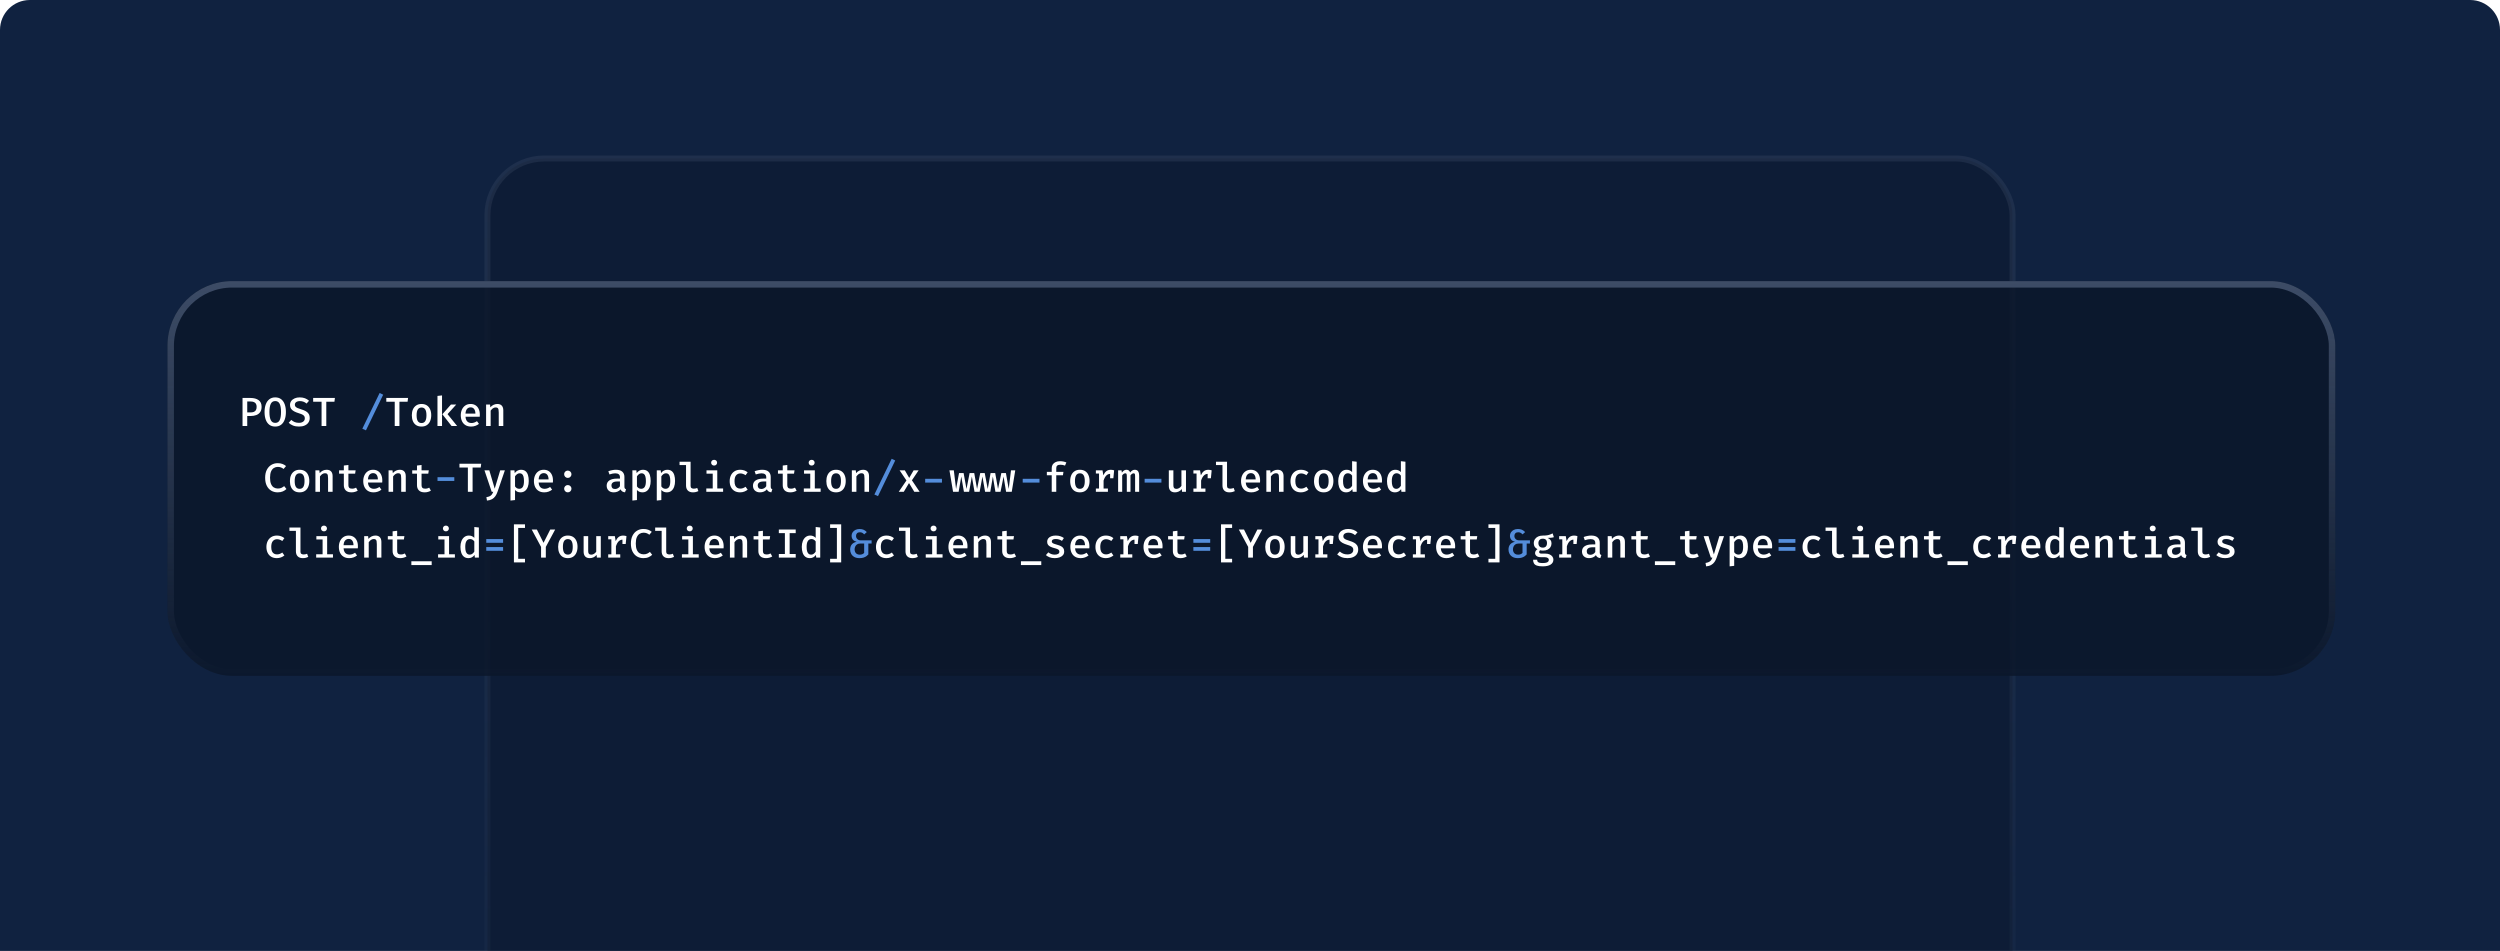 <svg width="418" height="159" viewBox="0 0 418 159" fill="none" xmlns="http://www.w3.org/2000/svg">
<g clip-path="url(#clip0_71_81)">
<path d="M0 5C0 2.239 2.239 0 5 0H413C415.761 0 418 2.239 418 5V159H0V5Z" fill="#102240"/>
<rect opacity="0.37" x="81.5" y="26.5" width="255" height="203" rx="9.5" fill="#091427" stroke="url(#paint0_linear_71_81)"/>
<g filter="url(#filter0_b_71_81)">
<rect x="28" y="47" width="362.459" height="66" rx="10.82" fill="#0A1629" fill-opacity="0.8"/>
<rect x="28.541" y="47.541" width="361.377" height="64.918" rx="10.279" stroke="url(#paint1_linear_71_81)" stroke-width="1.082"/>
</g>
<path d="M42.91 68.017C42.91 67.802 42.868 67.629 42.784 67.5C42.703 67.371 42.586 67.277 42.434 67.218C42.285 67.159 42.108 67.13 41.904 67.13H41.339V68.955H41.914C42.111 68.955 42.285 68.926 42.434 68.867C42.584 68.808 42.7 68.71 42.784 68.574C42.868 68.438 42.91 68.253 42.91 68.017ZM43.739 68.01C43.739 68.375 43.661 68.671 43.505 68.897C43.351 69.124 43.136 69.291 42.859 69.397C42.583 69.504 42.265 69.557 41.907 69.557H41.339V71.23H40.551V66.538H41.853C42.442 66.538 42.903 66.659 43.236 66.902C43.572 67.142 43.739 67.511 43.739 68.01ZM47.803 68.884C47.803 69.367 47.736 69.791 47.602 70.159C47.468 70.523 47.269 70.809 47.004 71.015C46.739 71.219 46.41 71.321 46.018 71.321C45.628 71.321 45.3 71.222 45.032 71.022C44.767 70.82 44.568 70.538 44.434 70.176C44.3 69.811 44.233 69.382 44.233 68.891C44.233 68.406 44.3 67.981 44.434 67.616C44.568 67.249 44.767 66.962 45.032 66.756C45.3 66.547 45.628 66.443 46.018 66.443C46.41 66.443 46.739 66.544 47.004 66.745C47.269 66.947 47.468 67.232 47.602 67.599C47.736 67.964 47.803 68.392 47.803 68.884ZM46.987 68.884C46.987 68.276 46.911 67.821 46.759 67.517C46.609 67.211 46.362 67.058 46.018 67.058C45.673 67.058 45.425 67.212 45.273 67.52C45.124 67.826 45.049 68.283 45.049 68.891C45.049 69.496 45.126 69.95 45.28 70.254C45.434 70.555 45.68 70.706 46.018 70.706C46.367 70.706 46.615 70.554 46.763 70.25C46.912 69.944 46.987 69.489 46.987 68.884ZM51.784 69.904C51.784 70.18 51.713 70.426 51.57 70.641C51.43 70.854 51.226 71.021 50.958 71.141C50.693 71.261 50.373 71.321 49.996 71.321C49.615 71.321 49.281 71.265 48.993 71.151C48.708 71.036 48.466 70.883 48.269 70.692L48.701 70.21C48.869 70.362 49.058 70.482 49.269 70.57C49.48 70.656 49.721 70.699 49.993 70.699C50.17 70.699 50.332 70.672 50.479 70.618C50.626 70.561 50.744 70.477 50.833 70.366C50.921 70.253 50.965 70.111 50.965 69.941C50.965 69.803 50.937 69.686 50.88 69.591C50.824 69.496 50.725 69.41 50.584 69.332C50.446 69.255 50.252 69.181 50.003 69.108C49.672 69.008 49.395 68.897 49.17 68.775C48.946 68.653 48.776 68.506 48.66 68.336C48.547 68.164 48.49 67.956 48.49 67.711C48.49 67.457 48.559 67.235 48.698 67.045C48.838 66.854 49.03 66.707 49.272 66.603C49.517 66.496 49.793 66.443 50.102 66.443C50.442 66.443 50.739 66.492 50.992 66.589C51.246 66.686 51.473 66.826 51.672 67.007L51.258 67.476C51.092 67.331 50.914 67.226 50.724 67.16C50.536 67.094 50.344 67.062 50.149 67.062C49.991 67.062 49.847 67.084 49.718 67.13C49.588 67.175 49.486 67.242 49.411 67.33C49.337 67.418 49.299 67.531 49.299 67.667C49.299 67.787 49.332 67.89 49.398 67.976C49.466 68.062 49.579 68.143 49.738 68.218C49.899 68.29 50.119 68.368 50.397 68.452C50.66 68.529 50.896 68.624 51.105 68.738C51.315 68.851 51.481 68.999 51.601 69.183C51.723 69.367 51.784 69.607 51.784 69.904ZM54.556 67.174V71.23H53.767V67.174H52.36V66.538H55.997L55.916 67.174H54.556ZM66.786 67.174V71.23H65.998V67.174H64.59V66.538H68.228L68.146 67.174H66.786ZM70.483 67.544C70.834 67.544 71.13 67.623 71.37 67.779C71.61 67.935 71.791 68.154 71.914 68.435C72.038 68.716 72.101 69.047 72.101 69.428C72.101 69.806 72.037 70.138 71.91 70.424C71.786 70.707 71.602 70.928 71.36 71.087C71.119 71.243 70.826 71.321 70.479 71.321C70.132 71.321 69.838 71.245 69.595 71.094C69.355 70.939 69.171 70.721 69.044 70.437C68.92 70.154 68.858 69.82 68.858 69.434C68.858 69.061 68.92 68.732 69.044 68.449C69.171 68.165 69.356 67.944 69.599 67.786C69.841 67.625 70.136 67.544 70.483 67.544ZM70.483 68.136C70.208 68.136 70.002 68.241 69.864 68.452C69.725 68.66 69.656 68.988 69.656 69.434C69.656 69.879 69.724 70.206 69.86 70.417C69.999 70.628 70.205 70.733 70.479 70.733C70.753 70.733 70.959 70.628 71.094 70.417C71.233 70.206 71.302 69.876 71.302 69.428C71.302 68.986 71.234 68.66 71.098 68.452C70.962 68.241 70.757 68.136 70.483 68.136ZM76.283 67.639L74.831 69.244L76.436 71.23H75.504L73.961 69.264L75.396 67.639H76.283ZM73.907 66.113V71.23H73.145V66.198L73.907 66.113ZM77.831 69.679C77.846 69.924 77.898 70.125 77.987 70.281C78.075 70.435 78.191 70.548 78.334 70.621C78.479 70.694 78.637 70.73 78.81 70.73C78.986 70.73 79.15 70.703 79.299 70.648C79.449 70.594 79.6 70.517 79.751 70.417L80.081 70.873C79.913 71.008 79.717 71.117 79.493 71.199C79.269 71.281 79.028 71.321 78.772 71.321C78.4 71.321 78.085 71.242 77.827 71.083C77.571 70.925 77.376 70.704 77.242 70.42C77.109 70.137 77.042 69.81 77.042 69.438C77.042 69.078 77.108 68.756 77.239 68.472C77.371 68.187 77.559 67.961 77.803 67.796C78.048 67.628 78.341 67.544 78.68 67.544C79 67.544 79.274 67.617 79.503 67.762C79.734 67.907 79.912 68.113 80.037 68.381C80.164 68.646 80.227 68.965 80.227 69.339C80.227 69.4 80.225 69.462 80.22 69.523C80.218 69.582 80.215 69.634 80.21 69.679H77.831ZM78.687 68.109C78.449 68.109 78.252 68.194 78.096 68.364C77.942 68.534 77.852 68.799 77.827 69.159H79.49C79.483 68.821 79.41 68.562 79.272 68.381C79.136 68.199 78.941 68.109 78.687 68.109ZM81.275 71.23V67.639H81.931L81.989 68.105C82.139 67.922 82.315 67.782 82.519 67.687C82.723 67.592 82.933 67.544 83.148 67.544C83.484 67.544 83.734 67.638 83.9 67.826C84.067 68.012 84.151 68.274 84.151 68.612V71.23H83.39V68.989C83.39 68.781 83.377 68.613 83.352 68.486C83.327 68.359 83.277 68.267 83.203 68.211C83.13 68.154 83.021 68.126 82.876 68.126C82.761 68.126 82.651 68.151 82.546 68.201C82.442 68.25 82.347 68.316 82.261 68.398C82.175 68.477 82.1 68.562 82.037 68.653V71.23H81.275ZM46.412 77.443C46.73 77.443 46.997 77.485 47.215 77.569C47.434 77.65 47.639 77.768 47.827 77.922L47.415 78.412C47.275 78.294 47.124 78.207 46.963 78.15C46.802 78.093 46.631 78.065 46.45 78.065C46.216 78.065 46.001 78.124 45.804 78.242C45.607 78.36 45.448 78.551 45.328 78.816C45.21 79.082 45.151 79.435 45.151 79.877C45.151 80.31 45.208 80.659 45.321 80.924C45.434 81.189 45.59 81.382 45.787 81.502C45.984 81.622 46.205 81.682 46.45 81.682C46.701 81.682 46.91 81.641 47.075 81.56C47.241 81.476 47.387 81.382 47.514 81.278L47.895 81.764C47.738 81.916 47.54 82.047 47.3 82.158C47.059 82.267 46.767 82.321 46.422 82.321C46.026 82.321 45.669 82.228 45.352 82.043C45.037 81.854 44.787 81.579 44.604 81.216C44.422 80.854 44.332 80.407 44.332 79.877C44.332 79.351 44.426 78.908 44.614 78.548C44.802 78.185 45.054 77.911 45.369 77.725C45.684 77.537 46.032 77.443 46.412 77.443ZM50.098 78.544C50.45 78.544 50.745 78.623 50.986 78.779C51.226 78.935 51.407 79.154 51.529 79.435C51.654 79.716 51.716 80.047 51.716 80.428C51.716 80.806 51.653 81.138 51.526 81.424C51.401 81.707 51.218 81.928 50.975 82.087C50.735 82.243 50.442 82.321 50.095 82.321C49.748 82.321 49.453 82.245 49.211 82.094C48.971 81.939 48.787 81.721 48.66 81.437C48.536 81.154 48.473 80.82 48.473 80.434C48.473 80.061 48.536 79.732 48.66 79.449C48.787 79.165 48.972 78.944 49.214 78.786C49.457 78.625 49.752 78.544 50.098 78.544ZM50.098 79.136C49.824 79.136 49.618 79.241 49.48 79.452C49.341 79.66 49.272 79.988 49.272 80.434C49.272 80.879 49.34 81.206 49.476 81.417C49.614 81.628 49.821 81.733 50.095 81.733C50.369 81.733 50.574 81.628 50.71 81.417C50.848 81.206 50.917 80.876 50.917 80.428C50.917 79.986 50.849 79.66 50.714 79.452C50.578 79.241 50.373 79.136 50.098 79.136ZM52.737 82.23V78.639H53.393L53.451 79.105C53.601 78.922 53.777 78.782 53.981 78.687C54.185 78.592 54.395 78.544 54.61 78.544C54.946 78.544 55.196 78.638 55.362 78.826C55.529 79.012 55.613 79.274 55.613 79.612V82.23H54.852V79.989C54.852 79.781 54.839 79.613 54.814 79.486C54.789 79.359 54.739 79.267 54.665 79.211C54.592 79.154 54.483 79.126 54.338 79.126C54.223 79.126 54.113 79.151 54.008 79.201C53.904 79.25 53.809 79.316 53.723 79.398C53.637 79.477 53.562 79.562 53.499 79.653V82.23H52.737ZM59.812 82.039C59.681 82.123 59.523 82.191 59.34 82.243C59.156 82.295 58.965 82.321 58.765 82.321C58.348 82.321 58.031 82.214 57.813 81.998C57.598 81.781 57.49 81.495 57.49 81.142V79.194H56.691V78.639H57.49V77.837L58.252 77.745V78.639H59.462L59.377 79.194H58.252V81.135C58.252 81.328 58.3 81.471 58.395 81.567C58.492 81.659 58.651 81.706 58.871 81.706C59.002 81.706 59.123 81.69 59.234 81.658C59.346 81.627 59.446 81.586 59.537 81.536L59.812 82.039ZM61.523 80.679C61.539 80.924 61.591 81.125 61.679 81.281C61.768 81.435 61.883 81.548 62.026 81.621C62.171 81.694 62.33 81.73 62.502 81.73C62.679 81.73 62.842 81.703 62.992 81.648C63.141 81.594 63.292 81.517 63.444 81.417L63.774 81.873C63.606 82.008 63.41 82.117 63.185 82.199C62.961 82.281 62.721 82.321 62.465 82.321C62.093 82.321 61.778 82.242 61.52 82.083C61.264 81.925 61.069 81.704 60.935 81.42C60.801 81.137 60.734 80.81 60.734 80.438C60.734 80.078 60.8 79.756 60.932 79.472C61.063 79.187 61.251 78.961 61.496 78.796C61.741 78.628 62.033 78.544 62.373 78.544C62.693 78.544 62.967 78.617 63.196 78.762C63.427 78.907 63.605 79.113 63.729 79.381C63.856 79.646 63.92 79.965 63.92 80.339C63.92 80.4 63.918 80.462 63.913 80.523C63.911 80.582 63.907 80.634 63.903 80.679H61.523ZM62.38 79.109C62.142 79.109 61.945 79.194 61.788 79.364C61.634 79.534 61.545 79.799 61.52 80.159H63.182C63.175 79.821 63.103 79.562 62.965 79.381C62.828 79.199 62.634 79.109 62.38 79.109ZM64.968 82.23V78.639H65.624L65.682 79.105C65.831 78.922 66.008 78.782 66.212 78.687C66.416 78.592 66.626 78.544 66.841 78.544C67.176 78.544 67.427 78.638 67.592 78.826C67.76 79.012 67.844 79.274 67.844 79.612V82.23H67.082V79.989C67.082 79.781 67.07 79.613 67.045 79.486C67.02 79.359 66.97 79.267 66.895 79.211C66.823 79.154 66.714 79.126 66.569 79.126C66.453 79.126 66.343 79.151 66.239 79.201C66.135 79.25 66.04 79.316 65.954 79.398C65.867 79.477 65.793 79.562 65.729 79.653V82.23H64.968ZM72.043 82.039C71.912 82.123 71.754 82.191 71.57 82.243C71.387 82.295 71.195 82.321 70.996 82.321C70.579 82.321 70.261 82.214 70.044 81.998C69.829 81.781 69.721 81.495 69.721 81.142V79.194H68.922V78.639H69.721V77.837L70.483 77.745V78.639H71.693L71.608 79.194H70.483V81.135C70.483 81.328 70.53 81.471 70.625 81.567C70.723 81.659 70.881 81.706 71.101 81.706C71.233 81.706 71.354 81.69 71.465 81.658C71.576 81.627 71.677 81.586 71.768 81.536L72.043 82.039ZM79.017 78.174V82.23H78.228V78.174H76.821V77.538H80.458L80.377 78.174H79.017ZM84.416 78.639L83.179 82.243C83.086 82.515 82.967 82.754 82.822 82.96C82.677 83.169 82.491 83.337 82.264 83.463C82.038 83.591 81.757 83.669 81.421 83.698L81.323 83.127C81.565 83.088 81.758 83.032 81.901 82.957C82.046 82.885 82.16 82.788 82.244 82.668C82.33 82.548 82.406 82.402 82.472 82.23H82.213L81.003 78.639H81.812L82.716 81.699L83.634 78.639H84.416ZM87.103 78.544C87.42 78.544 87.674 78.623 87.864 78.779C88.055 78.933 88.193 79.152 88.279 79.435C88.365 79.716 88.408 80.047 88.408 80.428C88.408 80.793 88.356 81.118 88.252 81.403C88.147 81.689 87.992 81.913 87.786 82.076C87.582 82.24 87.328 82.321 87.025 82.321C86.648 82.321 86.345 82.189 86.113 81.924V83.61L85.352 83.695V78.639H86.015L86.062 79.102C86.198 78.916 86.356 78.777 86.535 78.684C86.716 78.591 86.906 78.544 87.103 78.544ZM86.892 79.132C86.722 79.132 86.572 79.183 86.443 79.285C86.314 79.387 86.204 79.508 86.113 79.646V81.325C86.2 81.454 86.302 81.554 86.419 81.624C86.54 81.692 86.674 81.726 86.824 81.726C87.08 81.726 87.275 81.623 87.409 81.417C87.542 81.211 87.609 80.882 87.609 80.431C87.609 80.125 87.582 79.877 87.528 79.687C87.475 79.494 87.396 79.353 87.29 79.265C87.185 79.177 87.053 79.132 86.892 79.132ZM90.061 80.679C90.077 80.924 90.129 81.125 90.218 81.281C90.306 81.435 90.421 81.548 90.564 81.621C90.709 81.694 90.868 81.73 91.04 81.73C91.217 81.73 91.38 81.703 91.53 81.648C91.679 81.594 91.83 81.517 91.982 81.417L92.312 81.873C92.144 82.008 91.948 82.117 91.724 82.199C91.499 82.281 91.259 82.321 91.003 82.321C90.631 82.321 90.316 82.242 90.058 82.083C89.802 81.925 89.607 81.704 89.473 81.42C89.339 81.137 89.272 80.81 89.272 80.438C89.272 80.078 89.338 79.756 89.47 79.472C89.601 79.187 89.789 78.961 90.034 78.796C90.279 78.628 90.571 78.544 90.911 78.544C91.231 78.544 91.505 78.617 91.734 78.762C91.965 78.907 92.143 79.113 92.267 79.381C92.394 79.646 92.458 79.965 92.458 80.339C92.458 80.4 92.456 80.462 92.451 80.523C92.449 80.582 92.445 80.634 92.441 80.679H90.061ZM90.918 79.109C90.68 79.109 90.483 79.194 90.326 79.364C90.172 79.534 90.083 79.799 90.058 80.159H91.72C91.713 79.821 91.641 79.562 91.502 79.381C91.367 79.199 91.172 79.109 90.918 79.109ZM94.325 81.706C94.325 81.54 94.384 81.399 94.502 81.281C94.62 81.161 94.765 81.101 94.937 81.101C95.111 81.101 95.256 81.161 95.372 81.281C95.49 81.399 95.549 81.54 95.549 81.706C95.549 81.876 95.49 82.021 95.372 82.141C95.256 82.261 95.111 82.321 94.937 82.321C94.765 82.321 94.62 82.261 94.502 82.141C94.384 82.021 94.325 81.876 94.325 81.706ZM94.325 79.292C94.325 79.181 94.352 79.079 94.406 78.986C94.461 78.893 94.535 78.82 94.627 78.765C94.72 78.711 94.823 78.684 94.937 78.684C95.111 78.684 95.256 78.744 95.372 78.864C95.49 78.982 95.549 79.124 95.549 79.292C95.549 79.46 95.49 79.605 95.372 79.727C95.256 79.847 95.111 79.908 94.937 79.908C94.765 79.908 94.62 79.847 94.502 79.727C94.384 79.605 94.325 79.46 94.325 79.292ZM104.403 81.349C104.403 81.49 104.424 81.593 104.467 81.658C104.51 81.722 104.58 81.769 104.675 81.801L104.505 82.318C104.328 82.297 104.176 82.249 104.049 82.172C103.922 82.095 103.826 81.978 103.76 81.822C103.629 81.987 103.462 82.112 103.261 82.195C103.059 82.279 102.844 82.321 102.615 82.321C102.252 82.321 101.964 82.219 101.751 82.015C101.54 81.809 101.435 81.539 101.435 81.206C101.435 80.828 101.582 80.537 101.877 80.332C102.172 80.129 102.593 80.027 103.142 80.027H103.655V79.792C103.655 79.561 103.585 79.394 103.444 79.292C103.306 79.19 103.11 79.139 102.856 79.139C102.738 79.139 102.595 79.155 102.428 79.187C102.26 79.216 102.084 79.263 101.901 79.326L101.714 78.789C101.938 78.705 102.158 78.644 102.373 78.606C102.589 78.565 102.788 78.544 102.972 78.544C103.452 78.544 103.81 78.651 104.046 78.864C104.284 79.077 104.403 79.372 104.403 79.748V81.349ZM102.846 81.76C103 81.76 103.151 81.72 103.298 81.638C103.445 81.556 103.564 81.442 103.655 81.295V80.502H103.233C102.875 80.502 102.619 80.563 102.465 80.683C102.311 80.8 102.234 80.964 102.234 81.172C102.234 81.363 102.285 81.509 102.387 81.611C102.491 81.71 102.644 81.76 102.846 81.76ZM107.487 78.544C107.804 78.544 108.058 78.623 108.249 78.779C108.439 78.933 108.577 79.152 108.663 79.435C108.749 79.716 108.792 80.047 108.792 80.428C108.792 80.793 108.74 81.118 108.636 81.403C108.532 81.689 108.377 81.913 108.17 82.076C107.966 82.24 107.713 82.321 107.409 82.321C107.033 82.321 106.729 82.189 106.498 81.924V83.61L105.736 83.695V78.639H106.399L106.447 79.102C106.583 78.916 106.74 78.777 106.919 78.684C107.101 78.591 107.29 78.544 107.487 78.544ZM107.276 79.132C107.106 79.132 106.957 79.183 106.827 79.285C106.698 79.387 106.588 79.508 106.498 79.646V81.325C106.584 81.454 106.686 81.554 106.804 81.624C106.924 81.692 107.059 81.726 107.208 81.726C107.464 81.726 107.659 81.623 107.793 81.417C107.927 81.211 107.994 80.882 107.994 80.431C107.994 80.125 107.966 79.877 107.912 79.687C107.86 79.494 107.78 79.353 107.674 79.265C107.57 79.177 107.437 79.132 107.276 79.132ZM111.564 78.544C111.881 78.544 112.135 78.623 112.325 78.779C112.516 78.933 112.654 79.152 112.74 79.435C112.826 79.716 112.869 80.047 112.869 80.428C112.869 80.793 112.817 81.118 112.713 81.403C112.609 81.689 112.453 81.913 112.247 82.076C112.043 82.24 111.789 82.321 111.486 82.321C111.109 82.321 110.806 82.189 110.575 81.924V83.61L109.813 83.695V78.639H110.476L110.524 79.102C110.66 78.916 110.817 78.777 110.996 78.684C111.177 78.591 111.367 78.544 111.564 78.544ZM111.353 79.132C111.183 79.132 111.034 79.183 110.904 79.285C110.775 79.387 110.665 79.508 110.575 79.646V81.325C110.661 81.454 110.763 81.554 110.881 81.624C111.001 81.692 111.136 81.726 111.285 81.726C111.541 81.726 111.736 81.623 111.87 81.417C112.004 81.211 112.07 80.882 112.07 80.431C112.07 80.125 112.043 79.877 111.989 79.687C111.937 79.494 111.857 79.353 111.751 79.265C111.647 79.177 111.514 79.132 111.353 79.132ZM115.467 77.198V81.25C115.467 81.416 115.517 81.534 115.617 81.604C115.719 81.672 115.85 81.706 116.011 81.706C116.116 81.706 116.214 81.695 116.307 81.672C116.4 81.649 116.491 81.621 116.579 81.587L116.773 82.117C116.666 82.172 116.535 82.219 116.378 82.26C116.224 82.301 116.048 82.321 115.848 82.321C115.488 82.321 115.207 82.22 115.005 82.019C114.806 81.815 114.706 81.536 114.706 81.182V77.759H113.621V77.198H115.467ZM119.928 78.639V81.672H120.904V82.23H118.093V81.672H119.167V79.197H118.127V78.639H119.928ZM119.398 76.882C119.548 76.882 119.668 76.927 119.758 77.018C119.851 77.109 119.898 77.222 119.898 77.358C119.898 77.494 119.851 77.608 119.758 77.701C119.668 77.794 119.548 77.841 119.398 77.841C119.253 77.841 119.134 77.794 119.041 77.701C118.948 77.608 118.902 77.494 118.902 77.358C118.902 77.222 118.948 77.109 119.041 77.018C119.134 76.927 119.253 76.882 119.398 76.882ZM123.774 81.696C123.942 81.696 124.098 81.667 124.243 81.611C124.388 81.552 124.526 81.476 124.658 81.383L125.011 81.873C124.855 82.006 124.665 82.115 124.44 82.199C124.218 82.281 123.988 82.321 123.75 82.321C123.383 82.321 123.069 82.244 122.809 82.09C122.548 81.934 122.348 81.715 122.21 81.434C122.072 81.153 122.003 80.826 122.003 80.451C122.003 80.087 122.072 79.761 122.21 79.476C122.351 79.188 122.552 78.961 122.815 78.796C123.078 78.628 123.394 78.544 123.764 78.544C124.009 78.544 124.234 78.581 124.44 78.653C124.647 78.726 124.836 78.833 125.008 78.976L124.658 79.455C124.517 79.358 124.373 79.284 124.226 79.234C124.081 79.182 123.932 79.156 123.777 79.156C123.494 79.156 123.262 79.26 123.081 79.469C122.901 79.677 122.812 80.005 122.812 80.451C122.812 80.751 122.853 80.992 122.934 81.176C123.018 81.357 123.133 81.49 123.278 81.573C123.423 81.655 123.588 81.696 123.774 81.696ZM128.864 81.349C128.864 81.49 128.885 81.593 128.929 81.658C128.972 81.722 129.041 81.769 129.136 81.801L128.966 82.318C128.789 82.297 128.637 82.249 128.51 82.172C128.383 82.095 128.287 81.978 128.221 81.822C128.09 81.987 127.923 82.112 127.722 82.195C127.52 82.279 127.305 82.321 127.076 82.321C126.713 82.321 126.425 82.219 126.212 82.015C126.002 81.809 125.896 81.539 125.896 81.206C125.896 80.828 126.043 80.537 126.338 80.332C126.633 80.129 127.054 80.027 127.603 80.027H128.116V79.792C128.116 79.561 128.046 79.394 127.905 79.292C127.767 79.19 127.571 79.139 127.317 79.139C127.199 79.139 127.057 79.155 126.889 79.187C126.721 79.216 126.545 79.263 126.362 79.326L126.175 78.789C126.399 78.705 126.619 78.644 126.834 78.606C127.05 78.565 127.249 78.544 127.433 78.544C127.913 78.544 128.271 78.651 128.507 78.864C128.745 79.077 128.864 79.372 128.864 79.748V81.349ZM127.307 81.76C127.461 81.76 127.612 81.72 127.759 81.638C127.906 81.556 128.025 81.442 128.116 81.295V80.502H127.695C127.336 80.502 127.08 80.563 126.926 80.683C126.772 80.8 126.695 80.964 126.695 81.172C126.695 81.363 126.746 81.509 126.848 81.611C126.952 81.71 127.105 81.76 127.307 81.76ZM133.196 82.039C133.064 82.123 132.907 82.191 132.723 82.243C132.54 82.295 132.348 82.321 132.149 82.321C131.732 82.321 131.414 82.214 131.197 81.998C130.982 81.781 130.874 81.495 130.874 81.142V79.194H130.075V78.639H130.874V77.837L131.635 77.745V78.639H132.846L132.761 79.194H131.635V81.135C131.635 81.328 131.683 81.471 131.778 81.567C131.876 81.659 132.034 81.706 132.254 81.706C132.386 81.706 132.507 81.69 132.618 81.658C132.729 81.627 132.83 81.586 132.92 81.536L133.196 82.039ZM136.236 78.639V81.672H137.211V82.23H134.4V81.672H135.474V79.197H134.434V78.639H136.236ZM135.705 76.882C135.855 76.882 135.975 76.927 136.066 77.018C136.159 77.109 136.205 77.222 136.205 77.358C136.205 77.494 136.159 77.608 136.066 77.701C135.975 77.794 135.855 77.841 135.705 77.841C135.56 77.841 135.441 77.794 135.348 77.701C135.256 77.608 135.209 77.494 135.209 77.358C135.209 77.222 135.256 77.109 135.348 77.018C135.441 76.927 135.56 76.882 135.705 76.882ZM139.789 78.544C140.14 78.544 140.436 78.623 140.676 78.779C140.917 78.935 141.098 79.154 141.22 79.435C141.345 79.716 141.407 80.047 141.407 80.428C141.407 80.806 141.344 81.138 141.217 81.424C141.092 81.707 140.909 81.928 140.666 82.087C140.426 82.243 140.132 82.321 139.786 82.321C139.439 82.321 139.144 82.245 138.902 82.094C138.662 81.939 138.478 81.721 138.351 81.437C138.226 81.154 138.164 80.82 138.164 80.434C138.164 80.061 138.226 79.732 138.351 79.449C138.478 79.165 138.663 78.944 138.905 78.786C139.148 78.625 139.442 78.544 139.789 78.544ZM139.789 79.136C139.515 79.136 139.309 79.241 139.17 79.452C139.032 79.66 138.963 79.988 138.963 80.434C138.963 80.879 139.031 81.206 139.167 81.417C139.305 81.628 139.511 81.733 139.786 81.733C140.06 81.733 140.265 81.628 140.401 81.417C140.539 81.206 140.608 80.876 140.608 80.428C140.608 79.986 140.54 79.66 140.404 79.452C140.268 79.241 140.063 79.136 139.789 79.136ZM142.428 82.23V78.639H143.084L143.142 79.105C143.291 78.922 143.468 78.782 143.672 78.687C143.876 78.592 144.086 78.544 144.301 78.544C144.637 78.544 144.887 78.638 145.052 78.826C145.22 79.012 145.304 79.274 145.304 79.612V82.23H144.542V79.989C144.542 79.781 144.53 79.613 144.505 79.486C144.48 79.359 144.43 79.267 144.355 79.211C144.283 79.154 144.174 79.126 144.029 79.126C143.914 79.126 143.804 79.151 143.699 79.201C143.595 79.25 143.5 79.316 143.414 79.398C143.328 79.477 143.253 79.562 143.189 79.653V82.23H142.428ZM151.112 82.23H150.269L151.557 80.336L150.412 78.639H151.289L152.023 79.904L152.757 78.639H153.594L152.472 80.305L153.764 82.23H152.87L151.989 80.764L151.112 82.23ZM169.038 78.639H169.752L169.163 82.23H168.218L167.797 79.68L167.287 82.23H166.434L166.005 79.68L165.577 82.23H164.707L164.261 79.68L163.795 82.23H162.939L162.493 79.68L162.034 82.23H161.168L160.726 79.68L160.284 82.23H159.352L158.747 78.639H159.478L159.855 81.757L160.352 79.095H161.117L161.599 81.757L162.119 79.095H162.891L163.364 81.757L163.894 79.095H164.645L165.152 81.757L165.624 79.095H166.396L166.869 81.757L167.423 79.095H168.188L168.66 81.757L169.038 78.639ZM177.225 77.113C177.445 77.113 177.641 77.132 177.813 77.171C177.988 77.207 178.149 77.257 178.296 77.32L178.072 77.847C177.952 77.798 177.826 77.761 177.694 77.739C177.565 77.716 177.434 77.705 177.3 77.705C177.064 77.705 176.89 77.75 176.777 77.841C176.663 77.929 176.607 78.07 176.607 78.262V78.898H177.807L177.725 79.459H176.607V82.23H175.848V79.459H175.033V78.898H175.848V78.255C175.848 78.029 175.905 77.83 176.018 77.66C176.134 77.488 176.295 77.355 176.501 77.259C176.707 77.162 176.949 77.113 177.225 77.113ZM180.558 78.544C180.909 78.544 181.205 78.623 181.445 78.779C181.685 78.935 181.867 79.154 181.989 79.435C182.114 79.716 182.176 80.047 182.176 80.428C182.176 80.806 182.112 81.138 181.985 81.424C181.861 81.707 181.677 81.928 181.435 82.087C181.195 82.243 180.901 82.321 180.554 82.321C180.208 82.321 179.913 82.245 179.67 82.094C179.43 81.939 179.247 81.721 179.12 81.437C178.995 81.154 178.933 80.82 178.933 80.434C178.933 80.061 178.995 79.732 179.12 79.449C179.247 79.165 179.431 78.944 179.674 78.786C179.916 78.625 180.211 78.544 180.558 78.544ZM180.558 79.136C180.283 79.136 180.077 79.241 179.939 79.452C179.801 79.66 179.732 79.988 179.732 80.434C179.732 80.879 179.8 81.206 179.936 81.417C180.074 81.628 180.28 81.733 180.554 81.733C180.829 81.733 181.034 81.628 181.17 81.417C181.308 81.206 181.377 80.876 181.377 80.428C181.377 79.986 181.309 79.66 181.173 79.452C181.037 79.241 180.832 79.136 180.558 79.136ZM183.23 82.23V81.686H183.757V79.18H183.23V78.639H184.339L184.478 79.472C184.612 79.171 184.777 78.942 184.974 78.786C185.174 78.627 185.43 78.548 185.743 78.548C185.849 78.548 185.945 78.557 186.028 78.575C186.114 78.591 186.199 78.612 186.283 78.639L186.056 79.292C185.983 79.272 185.915 79.257 185.852 79.248C185.788 79.237 185.718 79.231 185.641 79.231C185.38 79.231 185.155 79.329 184.964 79.523C184.776 79.718 184.628 79.995 184.519 80.353V81.686H185.243V82.23H183.23ZM185.61 79.962V79.078L185.705 78.639H186.283L186.154 79.962H185.61ZM189.748 78.544C189.884 78.544 190.007 78.574 190.115 78.633C190.224 78.692 190.309 78.795 190.37 78.942C190.434 79.089 190.466 79.296 190.466 79.561V82.23H189.789V79.666C189.789 79.478 189.775 79.343 189.748 79.262C189.723 79.18 189.656 79.139 189.548 79.139C189.462 79.139 189.374 79.166 189.286 79.221C189.198 79.273 189.108 79.364 189.017 79.493V82.23H188.402V79.666C188.402 79.478 188.388 79.343 188.361 79.262C188.336 79.18 188.269 79.139 188.161 79.139C188.072 79.139 187.984 79.166 187.895 79.221C187.809 79.273 187.721 79.364 187.63 79.493V82.23H186.95V78.639H187.525L187.576 79.027C187.678 78.884 187.789 78.769 187.909 78.68C188.029 78.59 188.174 78.544 188.344 78.544C188.48 78.544 188.604 78.578 188.715 78.646C188.826 78.714 188.907 78.833 188.96 79.003C189.059 78.867 189.173 78.757 189.3 78.674C189.426 78.587 189.576 78.544 189.748 78.544ZM196.189 78.639V81.148C196.189 81.362 196.23 81.513 196.314 81.604C196.4 81.695 196.53 81.74 196.702 81.74C196.865 81.74 197.023 81.691 197.174 81.594C197.326 81.496 197.446 81.377 197.535 81.237V78.639H198.296V82.23H197.64L197.593 81.77C197.459 81.95 197.29 82.087 197.086 82.182C196.882 82.275 196.674 82.321 196.461 82.321C196.114 82.321 195.854 82.226 195.682 82.036C195.512 81.843 195.427 81.579 195.427 81.244V78.639H196.189ZM199.538 82.23V81.686H200.065V79.18H199.538V78.639H200.646L200.786 79.472C200.919 79.171 201.085 78.942 201.282 78.786C201.481 78.627 201.737 78.548 202.05 78.548C202.157 78.548 202.252 78.557 202.336 78.575C202.422 78.591 202.507 78.612 202.591 78.639L202.363 79.292C202.29 79.272 202.222 79.257 202.159 79.248C202.096 79.237 202.025 79.231 201.948 79.231C201.688 79.231 201.462 79.329 201.272 79.523C201.084 79.718 200.935 79.995 200.826 80.353V81.686H201.55V82.23H199.538ZM201.918 79.962V79.078L202.013 78.639H202.591L202.462 79.962H201.918ZM205.158 77.198V81.25C205.158 81.416 205.208 81.534 205.308 81.604C205.41 81.672 205.541 81.706 205.702 81.706C205.806 81.706 205.905 81.695 205.998 81.672C206.091 81.649 206.181 81.621 206.27 81.587L206.464 82.117C206.357 82.172 206.226 82.219 206.069 82.26C205.915 82.301 205.738 82.321 205.539 82.321C205.179 82.321 204.898 82.22 204.696 82.019C204.496 81.815 204.397 81.536 204.397 81.182V77.759H203.312V77.198H205.158ZM208.29 80.679C208.306 80.924 208.358 81.125 208.446 81.281C208.535 81.435 208.65 81.548 208.793 81.621C208.938 81.694 209.097 81.73 209.269 81.73C209.446 81.73 209.609 81.703 209.759 81.648C209.908 81.594 210.059 81.517 210.211 81.417L210.54 81.873C210.373 82.008 210.177 82.117 209.952 82.199C209.728 82.281 209.488 82.321 209.232 82.321C208.86 82.321 208.545 82.242 208.287 82.083C208.03 81.925 207.836 81.704 207.702 81.42C207.568 81.137 207.501 80.81 207.501 80.438C207.501 80.078 207.567 79.756 207.698 79.472C207.83 79.187 208.018 78.961 208.263 78.796C208.508 78.628 208.8 78.544 209.14 78.544C209.459 78.544 209.734 78.617 209.963 78.762C210.194 78.907 210.372 79.113 210.496 79.381C210.623 79.646 210.687 79.965 210.687 80.339C210.687 80.4 210.684 80.462 210.68 80.523C210.678 80.582 210.674 80.634 210.67 80.679H208.29ZM209.147 79.109C208.909 79.109 208.712 79.194 208.555 79.364C208.401 79.534 208.311 79.799 208.287 80.159H209.949C209.942 79.821 209.87 79.562 209.731 79.381C209.595 79.199 209.4 79.109 209.147 79.109ZM211.734 82.23V78.639H212.391L212.448 79.105C212.598 78.922 212.775 78.782 212.979 78.687C213.183 78.592 213.392 78.544 213.608 78.544C213.943 78.544 214.194 78.638 214.359 78.826C214.527 79.012 214.611 79.274 214.611 79.612V82.23H213.849V79.989C213.849 79.781 213.837 79.613 213.812 79.486C213.787 79.359 213.737 79.267 213.662 79.211C213.59 79.154 213.481 79.126 213.336 79.126C213.22 79.126 213.11 79.151 213.006 79.201C212.902 79.25 212.806 79.316 212.72 79.398C212.634 79.477 212.559 79.562 212.496 79.653V82.23H211.734ZM217.542 81.696C217.709 81.696 217.866 81.667 218.011 81.611C218.156 81.552 218.294 81.476 218.426 81.383L218.779 81.873C218.623 82.006 218.432 82.115 218.208 82.199C217.986 82.281 217.756 82.321 217.518 82.321C217.151 82.321 216.837 82.244 216.576 82.09C216.316 81.934 216.116 81.715 215.978 81.434C215.84 81.153 215.771 80.826 215.771 80.451C215.771 80.087 215.84 79.761 215.978 79.476C216.118 79.188 216.32 78.961 216.583 78.796C216.846 78.628 217.162 78.544 217.532 78.544C217.776 78.544 218.002 78.581 218.208 78.653C218.414 78.726 218.604 78.833 218.776 78.976L218.426 79.455C218.285 79.358 218.141 79.284 217.994 79.234C217.849 79.182 217.699 79.156 217.545 79.156C217.262 79.156 217.03 79.26 216.848 79.469C216.669 79.677 216.58 80.005 216.58 80.451C216.58 80.751 216.62 80.992 216.702 81.176C216.786 81.357 216.9 81.49 217.045 81.573C217.19 81.655 217.356 81.696 217.542 81.696ZM221.326 78.544C221.678 78.544 221.973 78.623 222.214 78.779C222.454 78.935 222.635 79.154 222.757 79.435C222.882 79.716 222.944 80.047 222.944 80.428C222.944 80.806 222.881 81.138 222.754 81.424C222.629 81.707 222.446 81.928 222.203 82.087C221.963 82.243 221.67 82.321 221.323 82.321C220.976 82.321 220.681 82.245 220.439 82.094C220.199 81.939 220.015 81.721 219.888 81.437C219.764 81.154 219.701 80.82 219.701 80.434C219.701 80.061 219.764 79.732 219.888 79.449C220.015 79.165 220.2 78.944 220.442 78.786C220.685 78.625 220.979 78.544 221.326 78.544ZM221.326 79.136C221.052 79.136 220.846 79.241 220.708 79.452C220.569 79.66 220.5 79.988 220.5 80.434C220.5 80.879 220.568 81.206 220.704 81.417C220.842 81.628 221.049 81.733 221.323 81.733C221.597 81.733 221.802 81.628 221.938 81.417C222.076 81.206 222.146 80.876 222.146 80.428C222.146 79.986 222.078 79.66 221.942 79.452C221.806 79.241 221.6 79.136 221.326 79.136ZM226.073 77.113L226.834 77.198V82.23H226.165L226.11 81.787C225.988 81.957 225.842 82.089 225.672 82.182C225.502 82.275 225.311 82.321 225.101 82.321C224.792 82.321 224.538 82.243 224.339 82.087C224.14 81.928 223.991 81.707 223.894 81.424C223.798 81.138 223.751 80.808 223.751 80.434C223.751 80.07 223.808 79.746 223.921 79.462C224.034 79.177 224.196 78.952 224.407 78.789C224.618 78.626 224.872 78.544 225.169 78.544C225.357 78.544 225.525 78.578 225.675 78.646C225.825 78.712 225.957 78.808 226.073 78.935V77.113ZM225.369 79.129C225.113 79.129 224.914 79.236 224.771 79.449C224.628 79.659 224.557 79.988 224.557 80.434C224.557 80.74 224.586 80.99 224.645 81.182C224.704 81.373 224.789 81.513 224.9 81.604C225.011 81.692 225.145 81.737 225.301 81.737C225.473 81.737 225.623 81.687 225.75 81.587C225.877 81.487 225.984 81.367 226.073 81.227V79.527C225.984 79.4 225.881 79.302 225.763 79.234C225.646 79.164 225.514 79.129 225.369 79.129ZM228.674 80.679C228.69 80.924 228.742 81.125 228.831 81.281C228.919 81.435 229.035 81.548 229.177 81.621C229.322 81.694 229.481 81.73 229.653 81.73C229.83 81.73 229.993 81.703 230.143 81.648C230.292 81.594 230.443 81.517 230.595 81.417L230.925 81.873C230.757 82.008 230.561 82.117 230.337 82.199C230.112 82.281 229.872 82.321 229.616 82.321C229.244 82.321 228.929 82.242 228.671 82.083C228.415 81.925 228.22 81.704 228.086 81.42C227.952 81.137 227.886 80.81 227.886 80.438C227.886 80.078 227.951 79.756 228.083 79.472C228.214 79.187 228.402 78.961 228.647 78.796C228.892 78.628 229.184 78.544 229.524 78.544C229.844 78.544 230.118 78.617 230.347 78.762C230.578 78.907 230.756 79.113 230.881 79.381C231.008 79.646 231.071 79.965 231.071 80.339C231.071 80.4 231.069 80.462 231.064 80.523C231.062 80.582 231.058 80.634 231.054 80.679H228.674ZM229.531 79.109C229.293 79.109 229.096 79.194 228.939 79.364C228.785 79.534 228.696 79.799 228.671 80.159H230.333C230.326 79.821 230.254 79.562 230.116 79.381C229.98 79.199 229.785 79.109 229.531 79.109ZM234.227 77.113L234.988 77.198V82.23H234.318L234.264 81.787C234.142 81.957 233.995 82.089 233.825 82.182C233.655 82.275 233.465 82.321 233.254 82.321C232.946 82.321 232.692 82.243 232.493 82.087C232.293 81.928 232.145 81.707 232.047 81.424C231.952 81.138 231.905 80.808 231.905 80.434C231.905 80.07 231.961 79.746 232.075 79.462C232.188 79.177 232.35 78.952 232.561 78.789C232.772 78.626 233.025 78.544 233.322 78.544C233.51 78.544 233.679 78.578 233.829 78.646C233.978 78.712 234.111 78.808 234.227 78.935V77.113ZM233.523 79.129C233.267 79.129 233.067 79.236 232.924 79.449C232.782 79.659 232.71 79.988 232.71 80.434C232.71 80.74 232.74 80.99 232.799 81.182C232.858 81.373 232.943 81.513 233.054 81.604C233.165 81.692 233.298 81.737 233.455 81.737C233.627 81.737 233.777 81.687 233.904 81.587C234.03 81.487 234.138 81.367 234.227 81.227V79.527C234.138 79.4 234.035 79.302 233.917 79.234C233.799 79.164 233.668 79.129 233.523 79.129ZM46.314 92.696C46.481 92.696 46.638 92.667 46.783 92.611C46.928 92.552 47.066 92.476 47.198 92.383L47.551 92.873C47.395 93.006 47.204 93.115 46.98 93.199C46.758 93.281 46.528 93.321 46.29 93.321C45.923 93.321 45.609 93.244 45.348 93.09C45.088 92.934 44.888 92.715 44.75 92.434C44.612 92.153 44.543 91.826 44.543 91.451C44.543 91.087 44.612 90.761 44.75 90.476C44.89 90.188 45.092 89.961 45.355 89.796C45.618 89.628 45.934 89.544 46.303 89.544C46.548 89.544 46.774 89.581 46.98 89.653C47.186 89.726 47.376 89.833 47.548 89.976L47.198 90.455C47.057 90.358 46.913 90.284 46.766 90.234C46.621 90.182 46.471 90.156 46.317 90.156C46.034 90.156 45.801 90.26 45.62 90.469C45.441 90.677 45.352 91.005 45.352 91.451C45.352 91.751 45.392 91.992 45.474 92.176C45.558 92.357 45.672 92.49 45.817 92.573C45.962 92.655 46.128 92.696 46.314 92.696ZM50.238 88.198V92.25C50.238 92.416 50.288 92.534 50.387 92.604C50.489 92.672 50.621 92.706 50.782 92.706C50.886 92.706 50.984 92.695 51.077 92.672C51.17 92.649 51.261 92.621 51.349 92.587L51.543 93.117C51.437 93.172 51.305 93.219 51.149 93.26C50.995 93.301 50.818 93.321 50.618 93.321C50.258 93.321 49.977 93.22 49.775 93.019C49.576 92.815 49.476 92.536 49.476 92.182V88.759H48.392V88.198H50.238ZM54.699 89.639V92.672H55.674V93.23H52.863V92.672H53.937V90.197H52.897V89.639H54.699ZM54.168 87.882C54.318 87.882 54.438 87.927 54.529 88.018C54.622 88.109 54.668 88.222 54.668 88.358C54.668 88.494 54.622 88.608 54.529 88.701C54.438 88.794 54.318 88.841 54.168 88.841C54.023 88.841 53.904 88.794 53.811 88.701C53.718 88.608 53.672 88.494 53.672 88.358C53.672 88.222 53.718 88.109 53.811 88.018C53.904 87.927 54.023 87.882 54.168 87.882ZM57.446 91.679C57.462 91.924 57.514 92.125 57.603 92.281C57.691 92.435 57.807 92.548 57.949 92.621C58.094 92.694 58.253 92.73 58.425 92.73C58.602 92.73 58.765 92.703 58.915 92.648C59.065 92.594 59.215 92.517 59.367 92.417L59.697 92.873C59.529 93.008 59.333 93.117 59.109 93.199C58.884 93.281 58.644 93.321 58.388 93.321C58.016 93.321 57.701 93.242 57.443 93.083C57.187 92.925 56.992 92.704 56.858 92.42C56.724 92.137 56.657 91.81 56.657 91.438C56.657 91.078 56.723 90.756 56.855 90.472C56.986 90.187 57.174 89.961 57.419 89.796C57.664 89.628 57.956 89.544 58.296 89.544C58.616 89.544 58.89 89.617 59.119 89.762C59.35 89.907 59.528 90.113 59.653 90.381C59.779 90.646 59.843 90.965 59.843 91.339C59.843 91.4 59.841 91.462 59.836 91.523C59.834 91.582 59.831 91.634 59.826 91.679H57.446ZM58.303 90.109C58.065 90.109 57.868 90.194 57.711 90.364C57.557 90.534 57.468 90.799 57.443 91.159H59.105C59.099 90.821 59.026 90.562 58.888 90.381C58.752 90.199 58.557 90.109 58.303 90.109ZM60.891 93.23V89.639H61.547L61.605 90.105C61.754 89.922 61.931 89.782 62.135 89.687C62.339 89.592 62.549 89.544 62.764 89.544C63.099 89.544 63.35 89.638 63.515 89.826C63.683 90.012 63.767 90.274 63.767 90.612V93.23H63.005V90.989C63.005 90.781 62.993 90.613 62.968 90.486C62.943 90.359 62.893 90.267 62.818 90.211C62.746 90.154 62.637 90.126 62.492 90.126C62.376 90.126 62.267 90.151 62.162 90.201C62.058 90.25 61.963 90.316 61.877 90.398C61.791 90.477 61.716 90.562 61.652 90.653V93.23H60.891ZM67.966 93.039C67.835 93.123 67.677 93.191 67.493 93.243C67.31 93.295 67.118 93.321 66.919 93.321C66.502 93.321 66.185 93.214 65.967 92.998C65.752 92.781 65.644 92.495 65.644 92.142V90.194H64.845V89.639H65.644V88.837L66.406 88.745V89.639H67.616L67.531 90.194H66.406V92.135C66.406 92.328 66.453 92.471 66.548 92.567C66.646 92.659 66.805 92.706 67.024 92.706C67.156 92.706 67.277 92.69 67.388 92.658C67.499 92.627 67.6 92.586 67.691 92.536L67.966 93.039ZM68.779 94.474V93.845H72.179V94.474H68.779ZM75.083 89.639V92.672H76.059V93.23H73.247V92.672H74.321V90.197H73.281V89.639H75.083ZM74.553 87.882C74.702 87.882 74.822 87.927 74.913 88.018C75.006 88.109 75.052 88.222 75.052 88.358C75.052 88.494 75.006 88.608 74.913 88.701C74.822 88.794 74.702 88.841 74.553 88.841C74.407 88.841 74.288 88.794 74.196 88.701C74.103 88.608 74.056 88.494 74.056 88.358C74.056 88.222 74.103 88.109 74.196 88.018C74.288 87.927 74.407 87.882 74.553 87.882ZM79.306 88.113L80.067 88.198V93.23H79.398L79.343 92.787C79.221 92.957 79.075 93.089 78.905 93.182C78.735 93.275 78.544 93.321 78.334 93.321C78.025 93.321 77.772 93.243 77.572 93.087C77.373 92.928 77.224 92.707 77.127 92.424C77.032 92.138 76.984 91.808 76.984 91.434C76.984 91.07 77.041 90.746 77.154 90.462C77.267 90.177 77.429 89.952 77.64 89.789C77.851 89.626 78.105 89.544 78.402 89.544C78.59 89.544 78.759 89.578 78.908 89.646C79.058 89.712 79.19 89.808 79.306 89.935V88.113ZM78.602 90.129C78.346 90.129 78.147 90.236 78.004 90.449C77.861 90.659 77.79 90.988 77.79 91.434C77.79 91.74 77.819 91.99 77.878 92.182C77.937 92.373 78.022 92.513 78.133 92.604C78.244 92.692 78.378 92.737 78.534 92.737C78.707 92.737 78.856 92.687 78.983 92.587C79.11 92.487 79.218 92.367 79.306 92.227V90.527C79.218 90.4 79.114 90.302 78.997 90.234C78.879 90.164 78.747 90.129 78.602 90.129ZM85.927 94.032V87.668H87.779V88.276H86.644V93.43H87.779V94.032H85.927ZM91.261 91.438V93.23H90.466V91.445L88.902 88.538H89.769L90.88 90.761L91.999 88.538H92.825L91.261 91.438ZM94.944 89.544C95.295 89.544 95.591 89.623 95.831 89.779C96.071 89.935 96.252 90.154 96.375 90.435C96.499 90.716 96.562 91.047 96.562 91.428C96.562 91.806 96.498 92.138 96.371 92.424C96.247 92.707 96.063 92.928 95.821 93.087C95.581 93.243 95.287 93.321 94.94 93.321C94.594 93.321 94.299 93.245 94.056 93.094C93.816 92.939 93.633 92.721 93.506 92.437C93.381 92.154 93.319 91.82 93.319 91.434C93.319 91.061 93.381 90.732 93.506 90.449C93.633 90.165 93.817 89.944 94.06 89.786C94.302 89.625 94.597 89.544 94.944 89.544ZM94.944 90.136C94.669 90.136 94.463 90.241 94.325 90.452C94.187 90.66 94.118 90.988 94.118 91.434C94.118 91.879 94.186 92.206 94.322 92.417C94.46 92.628 94.666 92.733 94.94 92.733C95.215 92.733 95.42 92.628 95.556 92.417C95.694 92.206 95.763 91.876 95.763 91.428C95.763 90.986 95.695 90.66 95.559 90.452C95.423 90.241 95.218 90.136 94.944 90.136ZM98.344 89.639V92.148C98.344 92.362 98.386 92.513 98.47 92.604C98.556 92.695 98.685 92.74 98.857 92.74C99.02 92.74 99.178 92.691 99.33 92.594C99.482 92.496 99.602 92.377 99.69 92.237V89.639H100.452V93.23H99.796L99.748 92.77C99.614 92.95 99.445 93.087 99.242 93.182C99.037 93.275 98.829 93.321 98.616 93.321C98.269 93.321 98.01 93.226 97.838 93.036C97.668 92.843 97.582 92.579 97.582 92.244V89.639H98.344ZM101.693 93.23V92.686H102.22V90.18H101.693V89.639H102.802L102.941 90.472C103.075 90.171 103.24 89.942 103.437 89.786C103.637 89.627 103.893 89.548 104.206 89.548C104.312 89.548 104.407 89.557 104.491 89.575C104.577 89.591 104.662 89.612 104.746 89.639L104.518 90.292C104.446 90.272 104.378 90.257 104.314 90.248C104.251 90.237 104.181 90.231 104.104 90.231C103.843 90.231 103.618 90.329 103.427 90.523C103.239 90.718 103.091 90.995 102.982 91.353V92.686H103.706V93.23H101.693ZM104.073 90.962V90.078L104.168 89.639H104.746L104.617 90.962H104.073ZM107.565 88.443C107.882 88.443 108.15 88.485 108.367 88.569C108.587 88.65 108.791 88.768 108.979 88.922L108.568 89.412C108.428 89.294 108.277 89.207 108.116 89.15C107.955 89.093 107.784 89.065 107.603 89.065C107.369 89.065 107.154 89.124 106.957 89.242C106.759 89.36 106.601 89.551 106.481 89.816C106.363 90.082 106.304 90.435 106.304 90.877C106.304 91.31 106.361 91.659 106.474 91.924C106.587 92.189 106.742 92.382 106.94 92.502C107.137 92.622 107.358 92.682 107.603 92.682C107.854 92.682 108.063 92.641 108.228 92.56C108.394 92.476 108.54 92.382 108.667 92.278L109.047 92.764C108.891 92.916 108.693 93.047 108.452 93.158C108.212 93.267 107.92 93.321 107.575 93.321C107.179 93.321 106.822 93.228 106.505 93.043C106.189 92.854 105.94 92.579 105.757 92.216C105.575 91.854 105.485 91.407 105.485 90.877C105.485 90.351 105.579 89.908 105.767 89.548C105.955 89.185 106.206 88.911 106.522 88.725C106.837 88.537 107.184 88.443 107.565 88.443ZM111.39 88.198V92.25C111.39 92.416 111.44 92.534 111.54 92.604C111.642 92.672 111.773 92.706 111.934 92.706C112.039 92.706 112.137 92.695 112.23 92.672C112.323 92.649 112.414 92.621 112.502 92.587L112.696 93.117C112.589 93.172 112.458 93.219 112.302 93.26C112.147 93.301 111.971 93.321 111.771 93.321C111.411 93.321 111.13 93.22 110.928 93.019C110.729 92.815 110.629 92.536 110.629 92.182V88.759H109.544V88.198H111.39ZM115.851 89.639V92.672H116.827V93.23H114.016V92.672H115.09V90.197H114.05V89.639H115.851ZM115.321 87.882C115.471 87.882 115.591 87.927 115.682 88.018C115.774 88.109 115.821 88.222 115.821 88.358C115.821 88.494 115.774 88.608 115.682 88.701C115.591 88.794 115.471 88.841 115.321 88.841C115.176 88.841 115.057 88.794 114.964 88.701C114.871 88.608 114.825 88.494 114.825 88.358C114.825 88.222 114.871 88.109 114.964 88.018C115.057 87.927 115.176 87.882 115.321 87.882ZM118.599 91.679C118.615 91.924 118.667 92.125 118.755 92.281C118.844 92.435 118.959 92.548 119.102 92.621C119.247 92.694 119.406 92.73 119.578 92.73C119.755 92.73 119.918 92.703 120.068 92.648C120.217 92.594 120.368 92.517 120.52 92.417L120.85 92.873C120.682 93.008 120.486 93.117 120.262 93.199C120.037 93.281 119.797 93.321 119.541 93.321C119.169 93.321 118.854 93.242 118.596 93.083C118.34 92.925 118.145 92.704 118.011 92.42C117.877 92.137 117.81 91.81 117.81 91.438C117.81 91.078 117.876 90.756 118.008 90.472C118.139 90.187 118.327 89.961 118.572 89.796C118.817 89.628 119.109 89.544 119.449 89.544C119.769 89.544 120.043 89.617 120.272 89.762C120.503 89.907 120.681 90.113 120.805 90.381C120.932 90.646 120.996 90.965 120.996 91.339C120.996 91.4 120.994 91.462 120.989 91.523C120.987 91.582 120.983 91.634 120.979 91.679H118.599ZM119.456 90.109C119.218 90.109 119.021 90.194 118.864 90.364C118.71 90.534 118.621 90.799 118.596 91.159H120.258C120.251 90.821 120.179 90.562 120.041 90.381C119.905 90.199 119.71 90.109 119.456 90.109ZM122.044 93.23V89.639H122.7L122.758 90.105C122.907 89.922 123.084 89.782 123.288 89.687C123.492 89.592 123.702 89.544 123.917 89.544C124.252 89.544 124.503 89.638 124.668 89.826C124.836 90.012 124.92 90.274 124.92 90.612V93.23H124.158V90.989C124.158 90.781 124.146 90.613 124.121 90.486C124.096 90.359 124.046 90.267 123.971 90.211C123.899 90.154 123.79 90.126 123.645 90.126C123.529 90.126 123.419 90.151 123.315 90.201C123.211 90.25 123.116 90.316 123.03 90.398C122.943 90.477 122.869 90.562 122.805 90.653V93.23H122.044ZM129.119 93.039C128.987 93.123 128.83 93.191 128.646 93.243C128.463 93.295 128.271 93.321 128.072 93.321C127.655 93.321 127.338 93.214 127.12 92.998C126.905 92.781 126.797 92.495 126.797 92.142V90.194H125.998V89.639H126.797V88.837L127.559 88.745V89.639H128.769L128.684 90.194H127.559V92.135C127.559 92.328 127.606 92.471 127.701 92.567C127.799 92.659 127.957 92.706 128.177 92.706C128.309 92.706 128.43 92.69 128.541 92.658C128.652 92.627 128.753 92.586 128.844 92.536L129.119 93.039ZM133.043 88.538V89.14H132.03V92.624H133.043V93.23H130.221V92.624H131.234V89.14H130.221V88.538H133.043ZM136.382 88.113L137.143 88.198V93.23H136.474L136.419 92.787C136.297 92.957 136.151 93.089 135.981 93.182C135.811 93.275 135.62 93.321 135.41 93.321C135.101 93.321 134.848 93.243 134.648 93.087C134.449 92.928 134.3 92.707 134.203 92.424C134.108 92.138 134.06 91.808 134.06 91.434C134.06 91.07 134.117 90.746 134.23 90.462C134.343 90.177 134.505 89.952 134.716 89.789C134.927 89.626 135.181 89.544 135.478 89.544C135.666 89.544 135.835 89.578 135.984 89.646C136.134 89.712 136.266 89.808 136.382 89.935V88.113ZM135.678 90.129C135.422 90.129 135.223 90.236 135.08 90.449C134.937 90.659 134.866 90.988 134.866 91.434C134.866 91.74 134.895 91.99 134.954 92.182C135.013 92.373 135.098 92.513 135.209 92.604C135.32 92.692 135.454 92.737 135.61 92.737C135.782 92.737 135.932 92.687 136.059 92.587C136.186 92.487 136.294 92.367 136.382 92.227V90.527C136.294 90.4 136.19 90.302 136.073 90.234C135.955 90.164 135.823 90.129 135.678 90.129ZM140.646 87.668V94.032H138.793V93.43H139.928V88.276H138.793V87.668H140.646ZM148.235 92.696C148.403 92.696 148.559 92.667 148.704 92.611C148.849 92.552 148.988 92.476 149.119 92.383L149.473 92.873C149.316 93.006 149.126 93.115 148.901 93.199C148.679 93.281 148.449 93.321 148.211 93.321C147.844 93.321 147.53 93.244 147.27 93.09C147.009 92.934 146.81 92.715 146.671 92.434C146.533 92.153 146.464 91.826 146.464 91.451C146.464 91.087 146.533 90.761 146.671 90.476C146.812 90.188 147.014 89.961 147.276 89.796C147.539 89.628 147.856 89.544 148.225 89.544C148.47 89.544 148.695 89.581 148.901 89.653C149.108 89.726 149.297 89.833 149.469 89.976L149.119 90.455C148.979 90.358 148.835 90.284 148.687 90.234C148.542 90.182 148.393 90.156 148.239 90.156C147.955 90.156 147.723 90.26 147.542 90.469C147.363 90.677 147.273 91.005 147.273 91.451C147.273 91.751 147.314 91.992 147.395 92.176C147.479 92.357 147.594 92.49 147.739 92.573C147.884 92.655 148.049 92.696 148.235 92.696ZM152.159 88.198V92.25C152.159 92.416 152.209 92.534 152.309 92.604C152.411 92.672 152.542 92.706 152.703 92.706C152.807 92.706 152.906 92.695 152.999 92.672C153.092 92.649 153.182 92.621 153.271 92.587L153.464 93.117C153.358 93.172 153.227 93.219 153.07 93.26C152.916 93.301 152.739 93.321 152.54 93.321C152.179 93.321 151.898 93.22 151.697 93.019C151.497 92.815 151.398 92.536 151.398 92.182V88.759H150.313V88.198H152.159ZM156.62 89.639V92.672H157.596V93.23H154.784V92.672H155.859V90.197H154.818V89.639H156.62ZM156.09 87.882C156.239 87.882 156.359 87.927 156.45 88.018C156.543 88.109 156.589 88.222 156.589 88.358C156.589 88.494 156.543 88.608 156.45 88.701C156.359 88.794 156.239 88.841 156.09 88.841C155.945 88.841 155.826 88.794 155.733 88.701C155.64 88.608 155.593 88.494 155.593 88.358C155.593 88.222 155.64 88.109 155.733 88.018C155.826 87.927 155.945 87.882 156.09 87.882ZM159.368 91.679C159.384 91.924 159.436 92.125 159.524 92.281C159.612 92.435 159.728 92.548 159.871 92.621C160.016 92.694 160.175 92.73 160.347 92.73C160.524 92.73 160.687 92.703 160.836 92.648C160.986 92.594 161.137 92.517 161.288 92.417L161.618 92.873C161.45 93.008 161.254 93.117 161.03 93.199C160.806 93.281 160.565 93.321 160.309 93.321C159.938 93.321 159.623 93.242 159.364 93.083C159.108 92.925 158.913 92.704 158.78 92.42C158.646 92.137 158.579 91.81 158.579 91.438C158.579 91.078 158.645 90.756 158.776 90.472C158.908 90.187 159.096 89.961 159.34 89.796C159.585 89.628 159.878 89.544 160.218 89.544C160.537 89.544 160.811 89.617 161.04 89.762C161.271 89.907 161.449 90.113 161.574 90.381C161.701 90.646 161.764 90.965 161.764 91.339C161.764 91.4 161.762 91.462 161.758 91.523C161.755 91.582 161.752 91.634 161.747 91.679H159.368ZM160.224 90.109C159.986 90.109 159.789 90.194 159.633 90.364C159.479 90.534 159.389 90.799 159.364 91.159H161.027C161.02 90.821 160.947 90.562 160.809 90.381C160.673 90.199 160.478 90.109 160.224 90.109ZM162.812 93.23V89.639H163.468L163.526 90.105C163.676 89.922 163.852 89.782 164.056 89.687C164.26 89.592 164.47 89.544 164.685 89.544C165.021 89.544 165.271 89.638 165.437 89.826C165.604 90.012 165.688 90.274 165.688 90.612V93.23H164.927V90.989C164.927 90.781 164.914 90.613 164.889 90.486C164.864 90.359 164.815 90.267 164.74 90.211C164.667 90.154 164.558 90.126 164.413 90.126C164.298 90.126 164.188 90.151 164.084 90.201C163.979 90.25 163.884 90.316 163.798 90.398C163.712 90.477 163.637 90.562 163.574 90.653V93.23H162.812ZM169.888 93.039C169.756 93.123 169.599 93.191 169.415 93.243C169.231 93.295 169.04 93.321 168.84 93.321C168.423 93.321 168.106 93.214 167.889 92.998C167.673 92.781 167.566 92.495 167.566 92.142V90.194H166.767V89.639H167.566V88.837L168.327 88.745V89.639H169.537L169.452 90.194H168.327V92.135C168.327 92.328 168.375 92.471 168.47 92.567C168.567 92.659 168.726 92.706 168.946 92.706C169.077 92.706 169.199 92.69 169.31 92.658C169.421 92.627 169.521 92.586 169.612 92.536L169.888 93.039ZM170.701 94.474V93.845H174.1V94.474H170.701ZM176.348 92.737C176.586 92.737 176.775 92.695 176.916 92.611C177.056 92.525 177.127 92.407 177.127 92.257C177.127 92.16 177.106 92.077 177.066 92.009C177.025 91.939 176.943 91.875 176.821 91.819C176.698 91.76 176.513 91.698 176.263 91.635C176.028 91.574 175.82 91.501 175.641 91.418C175.464 91.334 175.327 91.225 175.23 91.091C175.132 90.957 175.084 90.785 175.084 90.574C175.084 90.368 175.141 90.188 175.257 90.034C175.373 89.88 175.538 89.76 175.753 89.674C175.971 89.587 176.226 89.544 176.518 89.544C176.82 89.544 177.083 89.584 177.307 89.663C177.531 89.743 177.723 89.841 177.881 89.959L177.562 90.438C177.421 90.346 177.267 90.27 177.1 90.211C176.934 90.152 176.747 90.122 176.539 90.122C176.296 90.122 176.122 90.159 176.015 90.231C175.911 90.304 175.859 90.4 175.859 90.52C175.859 90.608 175.885 90.683 175.937 90.744C175.991 90.803 176.084 90.859 176.216 90.911C176.347 90.961 176.533 91.02 176.773 91.088C177.007 91.151 177.209 91.226 177.382 91.312C177.556 91.398 177.691 91.513 177.786 91.656C177.884 91.796 177.932 91.98 177.932 92.206C177.932 92.465 177.858 92.677 177.708 92.842C177.561 93.005 177.366 93.126 177.123 93.206C176.883 93.283 176.625 93.321 176.348 93.321C176.015 93.321 175.727 93.274 175.485 93.178C175.242 93.081 175.038 92.96 174.873 92.815L175.277 92.352C175.418 92.466 175.579 92.559 175.76 92.631C175.941 92.701 176.137 92.737 176.348 92.737ZM179.752 91.679C179.768 91.924 179.82 92.125 179.908 92.281C179.997 92.435 180.112 92.548 180.255 92.621C180.4 92.694 180.559 92.73 180.731 92.73C180.908 92.73 181.071 92.703 181.221 92.648C181.37 92.594 181.521 92.517 181.673 92.417L182.002 92.873C181.835 93.008 181.639 93.117 181.414 93.199C181.19 93.281 180.95 93.321 180.694 93.321C180.322 93.321 180.007 93.242 179.749 93.083C179.492 92.925 179.298 92.704 179.164 92.42C179.03 92.137 178.963 91.81 178.963 91.438C178.963 91.078 179.029 90.756 179.16 90.472C179.292 90.187 179.48 89.961 179.725 89.796C179.97 89.628 180.262 89.544 180.602 89.544C180.921 89.544 181.196 89.617 181.425 89.762C181.656 89.907 181.834 90.113 181.958 90.381C182.085 90.646 182.149 90.965 182.149 91.339C182.149 91.4 182.146 91.462 182.142 91.523C182.14 91.582 182.136 91.634 182.132 91.679H179.752ZM180.609 90.109C180.371 90.109 180.174 90.194 180.017 90.364C179.863 90.534 179.773 90.799 179.749 91.159H181.411C181.404 90.821 181.332 90.562 181.193 90.381C181.057 90.199 180.862 90.109 180.609 90.109ZM184.927 92.696C185.095 92.696 185.251 92.667 185.396 92.611C185.541 92.552 185.679 92.476 185.811 92.383L186.164 92.873C186.008 93.006 185.818 93.115 185.593 93.199C185.371 93.281 185.141 93.321 184.903 93.321C184.536 93.321 184.222 93.244 183.961 93.09C183.701 92.934 183.501 92.715 183.363 92.434C183.225 92.153 183.156 91.826 183.156 91.451C183.156 91.087 183.225 90.761 183.363 90.476C183.504 90.188 183.705 89.961 183.968 89.796C184.231 89.628 184.547 89.544 184.917 89.544C185.161 89.544 185.387 89.581 185.593 89.653C185.799 89.726 185.989 89.833 186.161 89.976L185.811 90.455C185.67 90.358 185.526 90.284 185.379 90.234C185.234 90.182 185.084 90.156 184.93 90.156C184.647 90.156 184.415 90.26 184.233 90.469C184.054 90.677 183.965 91.005 183.965 91.451C183.965 91.751 184.006 91.992 184.087 92.176C184.171 92.357 184.286 92.49 184.431 92.573C184.576 92.655 184.741 92.696 184.927 92.696ZM187.307 93.23V92.686H187.834V90.18H187.307V89.639H188.416L188.555 90.472C188.689 90.171 188.854 89.942 189.051 89.786C189.251 89.627 189.507 89.548 189.82 89.548C189.926 89.548 190.021 89.557 190.105 89.575C190.191 89.591 190.276 89.612 190.36 89.639L190.132 90.292C190.06 90.272 189.992 90.257 189.928 90.248C189.865 90.237 189.795 90.231 189.718 90.231C189.457 90.231 189.232 90.329 189.041 90.523C188.853 90.718 188.705 90.995 188.596 91.353V92.686H189.32V93.23H187.307ZM189.687 90.962V90.078L189.782 89.639H190.36L190.231 90.962H189.687ZM191.983 91.679C191.998 91.924 192.051 92.125 192.139 92.281C192.227 92.435 192.343 92.548 192.486 92.621C192.631 92.694 192.789 92.73 192.962 92.73C193.138 92.73 193.302 92.703 193.451 92.648C193.601 92.594 193.751 92.517 193.903 92.417L194.233 92.873C194.065 93.008 193.869 93.117 193.645 93.199C193.421 93.281 193.18 93.321 192.924 93.321C192.553 93.321 192.238 93.242 191.979 93.083C191.723 92.925 191.528 92.704 191.394 92.42C191.261 92.137 191.194 91.81 191.194 91.438C191.194 91.078 191.26 90.756 191.391 90.472C191.522 90.187 191.711 89.961 191.955 89.796C192.2 89.628 192.492 89.544 192.832 89.544C193.152 89.544 193.426 89.617 193.655 89.762C193.886 89.907 194.064 90.113 194.189 90.381C194.316 90.646 194.379 90.965 194.379 91.339C194.379 91.4 194.377 91.462 194.372 91.523C194.37 91.582 194.367 91.634 194.362 91.679H191.983ZM192.839 90.109C192.601 90.109 192.404 90.194 192.248 90.364C192.094 90.534 192.004 90.799 191.979 91.159H193.642C193.635 90.821 193.562 90.562 193.424 90.381C193.288 90.199 193.093 90.109 192.839 90.109ZM198.426 93.039C198.294 93.123 198.137 93.191 197.953 93.243C197.769 93.295 197.578 93.321 197.378 93.321C196.961 93.321 196.644 93.214 196.427 92.998C196.211 92.781 196.104 92.495 196.104 92.142V90.194H195.305V89.639H196.104V88.837L196.865 88.745V89.639H198.075L197.99 90.194H196.865V92.135C196.865 92.328 196.913 92.471 197.008 92.567C197.105 92.659 197.264 92.706 197.484 92.706C197.615 92.706 197.737 92.69 197.848 92.658C197.959 92.627 198.059 92.586 198.15 92.536L198.426 93.039ZM204.155 94.032V87.668H206.008V88.276H204.873V93.43H206.008V94.032H204.155ZM209.49 91.438V93.23H208.695V91.445L207.131 88.538H207.998L209.109 90.761L210.228 88.538H211.054L209.49 91.438ZM213.173 89.544C213.524 89.544 213.82 89.623 214.06 89.779C214.3 89.935 214.481 90.154 214.604 90.435C214.728 90.716 214.791 91.047 214.791 91.428C214.791 91.806 214.727 92.138 214.6 92.424C214.476 92.707 214.292 92.928 214.05 93.087C213.809 93.243 213.516 93.321 213.169 93.321C212.822 93.321 212.528 93.245 212.285 93.094C212.045 92.939 211.861 92.721 211.734 92.437C211.61 92.154 211.548 91.82 211.548 91.434C211.548 91.061 211.61 90.732 211.734 90.449C211.861 90.165 212.046 89.944 212.289 89.786C212.531 89.625 212.826 89.544 213.173 89.544ZM213.173 90.136C212.898 90.136 212.692 90.241 212.554 90.452C212.416 90.66 212.346 90.988 212.346 91.434C212.346 91.879 212.414 92.206 212.55 92.417C212.689 92.628 212.895 92.733 213.169 92.733C213.443 92.733 213.648 92.628 213.784 92.417C213.923 92.206 213.992 91.876 213.992 91.428C213.992 90.986 213.924 90.66 213.788 90.452C213.652 90.241 213.447 90.136 213.173 90.136ZM216.573 89.639V92.148C216.573 92.362 216.615 92.513 216.699 92.604C216.785 92.695 216.914 92.74 217.086 92.74C217.249 92.74 217.407 92.691 217.559 92.594C217.711 92.496 217.831 92.377 217.919 92.237V89.639H218.681V93.23H218.024L217.977 92.77C217.843 92.95 217.674 93.087 217.47 93.182C217.266 93.275 217.058 93.321 216.845 93.321C216.498 93.321 216.239 93.226 216.066 93.036C215.896 92.843 215.811 92.579 215.811 92.244V89.639H216.573ZM219.922 93.23V92.686H220.449V90.18H219.922V89.639H221.03L221.17 90.472C221.304 90.171 221.469 89.942 221.666 89.786C221.866 89.627 222.122 89.548 222.435 89.548C222.541 89.548 222.636 89.557 222.72 89.575C222.806 89.591 222.891 89.612 222.975 89.639L222.747 90.292C222.675 90.272 222.607 90.257 222.543 90.248C222.48 90.237 222.41 90.231 222.333 90.231C222.072 90.231 221.846 90.329 221.656 90.523C221.468 90.718 221.319 90.995 221.211 91.353V92.686H221.935V93.23H219.922ZM222.302 90.962V90.078L222.397 89.639H222.975L222.846 90.962H222.302ZM227.089 91.904C227.089 92.18 227.018 92.426 226.875 92.641C226.735 92.854 226.531 93.021 226.263 93.141C225.998 93.261 225.677 93.321 225.301 93.321C224.92 93.321 224.586 93.265 224.298 93.151C224.013 93.036 223.771 92.883 223.574 92.692L224.006 92.21C224.174 92.362 224.363 92.482 224.574 92.57C224.784 92.656 225.026 92.699 225.298 92.699C225.474 92.699 225.637 92.672 225.784 92.618C225.931 92.561 226.049 92.477 226.137 92.366C226.226 92.253 226.27 92.111 226.27 91.941C226.27 91.803 226.242 91.686 226.185 91.591C226.128 91.496 226.03 91.41 225.889 91.332C225.751 91.255 225.557 91.181 225.308 91.108C224.977 91.008 224.699 90.897 224.475 90.775C224.251 90.653 224.081 90.506 223.965 90.336C223.852 90.164 223.795 89.956 223.795 89.711C223.795 89.457 223.864 89.235 224.002 89.045C224.143 88.854 224.334 88.707 224.577 88.603C224.822 88.496 225.098 88.443 225.406 88.443C225.746 88.443 226.043 88.492 226.297 88.589C226.551 88.686 226.778 88.826 226.977 89.007L226.562 89.476C226.397 89.331 226.219 89.226 226.029 89.16C225.841 89.094 225.649 89.062 225.454 89.062C225.295 89.062 225.152 89.084 225.022 89.13C224.893 89.175 224.791 89.242 224.716 89.33C224.642 89.418 224.604 89.531 224.604 89.667C224.604 89.787 224.637 89.89 224.703 89.976C224.771 90.062 224.884 90.143 225.043 90.218C225.204 90.29 225.423 90.368 225.702 90.452C225.965 90.529 226.201 90.624 226.409 90.738C226.62 90.851 226.786 90.999 226.906 91.183C227.028 91.367 227.089 91.607 227.089 91.904ZM228.674 91.679C228.69 91.924 228.742 92.125 228.831 92.281C228.919 92.435 229.035 92.548 229.177 92.621C229.322 92.694 229.481 92.73 229.653 92.73C229.83 92.73 229.993 92.703 230.143 92.648C230.292 92.594 230.443 92.517 230.595 92.417L230.925 92.873C230.757 93.008 230.561 93.117 230.337 93.199C230.112 93.281 229.872 93.321 229.616 93.321C229.244 93.321 228.929 93.242 228.671 93.083C228.415 92.925 228.22 92.704 228.086 92.42C227.952 92.137 227.886 91.81 227.886 91.438C227.886 91.078 227.951 90.756 228.083 90.472C228.214 90.187 228.402 89.961 228.647 89.796C228.892 89.628 229.184 89.544 229.524 89.544C229.844 89.544 230.118 89.617 230.347 89.762C230.578 89.907 230.756 90.113 230.881 90.381C231.008 90.646 231.071 90.965 231.071 91.339C231.071 91.4 231.069 91.462 231.064 91.523C231.062 91.582 231.058 91.634 231.054 91.679H228.674ZM229.531 90.109C229.293 90.109 229.096 90.194 228.939 90.364C228.785 90.534 228.696 90.799 228.671 91.159H230.333C230.326 90.821 230.254 90.562 230.116 90.381C229.98 90.199 229.785 90.109 229.531 90.109ZM233.849 92.696C234.017 92.696 234.173 92.667 234.318 92.611C234.463 92.552 234.602 92.476 234.733 92.383L235.087 92.873C234.93 93.006 234.74 93.115 234.515 93.199C234.293 93.281 234.063 93.321 233.825 93.321C233.458 93.321 233.144 93.244 232.884 93.09C232.623 92.934 232.424 92.715 232.285 92.434C232.147 92.153 232.078 91.826 232.078 91.451C232.078 91.087 232.147 90.761 232.285 90.476C232.426 90.188 232.628 89.961 232.89 89.796C233.153 89.628 233.47 89.544 233.839 89.544C234.084 89.544 234.309 89.581 234.515 89.653C234.722 89.726 234.911 89.833 235.083 89.976L234.733 90.455C234.593 90.358 234.449 90.284 234.301 90.234C234.156 90.182 234.007 90.156 233.853 90.156C233.569 90.156 233.337 90.26 233.156 90.469C232.977 90.677 232.887 91.005 232.887 91.451C232.887 91.751 232.928 91.992 233.009 92.176C233.093 92.357 233.208 92.49 233.353 92.573C233.498 92.655 233.663 92.696 233.849 92.696ZM236.23 93.23V92.686H236.757V90.18H236.23V89.639H237.338L237.477 90.472C237.611 90.171 237.776 89.942 237.974 89.786C238.173 89.627 238.429 89.548 238.742 89.548C238.848 89.548 238.944 89.557 239.028 89.575C239.114 89.591 239.199 89.612 239.282 89.639L239.055 90.292C238.982 90.272 238.914 90.257 238.851 90.248C238.787 90.237 238.717 90.231 238.64 90.231C238.379 90.231 238.154 90.329 237.963 90.523C237.775 90.718 237.627 90.995 237.518 91.353V92.686H238.242V93.23H236.23ZM238.609 90.962V90.078L238.705 89.639H239.282L239.153 90.962H238.609ZM240.905 91.679C240.921 91.924 240.973 92.125 241.061 92.281C241.15 92.435 241.265 92.548 241.408 92.621C241.553 92.694 241.712 92.73 241.884 92.73C242.061 92.73 242.224 92.703 242.373 92.648C242.523 92.594 242.674 92.517 242.826 92.417L243.155 92.873C242.988 93.008 242.792 93.117 242.567 93.199C242.343 93.281 242.103 93.321 241.846 93.321C241.475 93.321 241.16 93.242 240.901 93.083C240.645 92.925 240.45 92.704 240.317 92.42C240.183 92.137 240.116 91.81 240.116 91.438C240.116 91.078 240.182 90.756 240.313 90.472C240.445 90.187 240.633 89.961 240.878 89.796C241.122 89.628 241.415 89.544 241.755 89.544C242.074 89.544 242.349 89.617 242.577 89.762C242.809 89.907 242.986 90.113 243.111 90.381C243.238 90.646 243.302 90.965 243.302 91.339C243.302 91.4 243.299 91.462 243.295 91.523C243.292 91.582 243.289 91.634 243.285 91.679H240.905ZM241.762 90.109C241.524 90.109 241.326 90.194 241.17 90.364C241.016 90.534 240.926 90.799 240.901 91.159H242.564C242.557 90.821 242.484 90.562 242.346 90.381C242.21 90.199 242.015 90.109 241.762 90.109ZM247.348 93.039C247.216 93.123 247.059 93.191 246.875 93.243C246.692 93.295 246.5 93.321 246.301 93.321C245.884 93.321 245.566 93.214 245.349 92.998C245.134 92.781 245.026 92.495 245.026 92.142V90.194H244.227V89.639H245.026V88.837L245.787 88.745V89.639H246.998L246.913 90.194H245.787V92.135C245.787 92.328 245.835 92.471 245.93 92.567C246.028 92.659 246.186 92.706 246.406 92.706C246.538 92.706 246.659 92.69 246.77 92.658C246.881 92.627 246.982 92.586 247.072 92.536L247.348 93.039ZM250.721 87.668V94.032H248.868V93.43H250.004V88.276H248.868V87.668H250.721ZM259.602 89.184L259.806 89.816C259.663 89.864 259.506 89.896 259.334 89.912C259.164 89.927 258.973 89.935 258.762 89.935C258.978 90.031 259.14 90.153 259.249 90.302C259.357 90.45 259.412 90.631 259.412 90.846C259.412 91.08 259.355 91.288 259.242 91.472C259.128 91.656 258.966 91.799 258.756 91.904C258.545 92.008 258.292 92.06 257.998 92.06C257.893 92.06 257.803 92.055 257.726 92.046C257.651 92.037 257.577 92.023 257.505 92.002C257.459 92.034 257.421 92.077 257.389 92.131C257.36 92.184 257.345 92.239 257.345 92.298C257.345 92.371 257.374 92.434 257.433 92.488C257.494 92.54 257.615 92.567 257.794 92.567H258.419C258.675 92.567 258.901 92.611 259.096 92.699C259.293 92.785 259.447 92.904 259.558 93.056C259.671 93.206 259.728 93.376 259.728 93.566C259.728 93.924 259.574 94.202 259.266 94.399C258.957 94.596 258.513 94.695 257.933 94.695C257.523 94.695 257.201 94.653 256.967 94.569C256.734 94.485 256.57 94.36 256.475 94.195C256.379 94.029 256.332 93.827 256.332 93.586H257.015C257.015 93.711 257.039 93.814 257.086 93.896C257.136 93.977 257.228 94.039 257.362 94.079C257.496 94.12 257.688 94.141 257.94 94.141C258.191 94.141 258.391 94.119 258.538 94.076C258.688 94.035 258.795 93.975 258.861 93.896C258.929 93.819 258.963 93.726 258.963 93.617C258.963 93.472 258.9 93.36 258.773 93.281C258.646 93.201 258.476 93.162 258.263 93.162H257.647C257.307 93.162 257.058 93.092 256.899 92.954C256.743 92.816 256.665 92.655 256.665 92.471C256.665 92.349 256.699 92.231 256.767 92.118C256.837 92.004 256.937 91.906 257.066 91.822C256.851 91.709 256.693 91.572 256.594 91.411C256.496 91.248 256.447 91.05 256.447 90.819C256.447 90.565 256.511 90.343 256.638 90.153C256.765 89.963 256.94 89.814 257.165 89.707C257.391 89.601 257.652 89.548 257.947 89.548C258.234 89.548 258.475 89.533 258.667 89.504C258.86 89.472 259.028 89.428 259.17 89.371C259.315 89.314 259.459 89.252 259.602 89.184ZM257.953 90.071C257.711 90.071 257.528 90.14 257.406 90.279C257.284 90.415 257.222 90.593 257.222 90.812C257.222 91.039 257.285 91.222 257.409 91.36C257.536 91.496 257.721 91.564 257.964 91.564C258.188 91.564 258.359 91.498 258.477 91.367C258.597 91.235 258.657 91.048 258.657 90.806C258.657 90.561 258.598 90.377 258.48 90.255C258.362 90.132 258.187 90.071 257.953 90.071ZM260.691 93.23V92.686H261.218V90.18H260.691V89.639H261.799L261.938 90.472C262.072 90.171 262.238 89.942 262.435 89.786C262.634 89.627 262.89 89.548 263.203 89.548C263.31 89.548 263.405 89.557 263.489 89.575C263.575 89.591 263.66 89.612 263.744 89.639L263.516 90.292C263.443 90.272 263.375 90.257 263.312 90.248C263.248 90.237 263.178 90.231 263.101 90.231C262.84 90.231 262.615 90.329 262.425 90.523C262.236 90.718 262.088 90.995 261.979 91.353V92.686H262.703V93.23H260.691ZM263.07 90.962V90.078L263.166 89.639H263.744L263.614 90.962H263.07ZM267.477 92.349C267.477 92.49 267.499 92.593 267.542 92.658C267.585 92.722 267.654 92.769 267.749 92.801L267.579 93.318C267.402 93.297 267.25 93.249 267.124 93.172C266.997 93.095 266.9 92.978 266.835 92.822C266.703 92.987 266.537 93.112 266.335 93.195C266.133 93.279 265.918 93.321 265.689 93.321C265.326 93.321 265.038 93.219 264.825 93.015C264.615 92.809 264.509 92.539 264.509 92.206C264.509 91.828 264.657 91.537 264.951 91.332C265.246 91.129 265.667 91.027 266.216 91.027H266.729V90.792C266.729 90.561 266.659 90.394 266.518 90.292C266.38 90.19 266.184 90.139 265.93 90.139C265.812 90.139 265.67 90.155 265.502 90.187C265.334 90.216 265.159 90.263 264.975 90.326L264.788 89.789C265.012 89.705 265.232 89.644 265.448 89.606C265.663 89.565 265.862 89.544 266.046 89.544C266.526 89.544 266.884 89.651 267.12 89.864C267.358 90.077 267.477 90.372 267.477 90.748V92.349ZM265.92 92.76C266.074 92.76 266.225 92.72 266.372 92.638C266.52 92.556 266.639 92.442 266.729 92.295V91.502H266.308C265.95 91.502 265.693 91.563 265.539 91.683C265.385 91.8 265.308 91.964 265.308 92.172C265.308 92.363 265.359 92.509 265.461 92.611C265.565 92.71 265.718 92.76 265.92 92.76ZM268.81 93.23V89.639H269.467L269.524 90.105C269.674 89.922 269.851 89.782 270.055 89.687C270.259 89.592 270.468 89.544 270.684 89.544C271.019 89.544 271.27 89.638 271.435 89.826C271.603 90.012 271.687 90.274 271.687 90.612V93.23H270.925V90.989C270.925 90.781 270.913 90.613 270.888 90.486C270.863 90.359 270.813 90.267 270.738 90.211C270.666 90.154 270.557 90.126 270.412 90.126C270.296 90.126 270.186 90.151 270.082 90.201C269.978 90.25 269.883 90.316 269.796 90.398C269.71 90.477 269.635 90.562 269.572 90.653V93.23H268.81ZM275.886 93.039C275.754 93.123 275.597 93.191 275.413 93.243C275.23 93.295 275.038 93.321 274.839 93.321C274.422 93.321 274.104 93.214 273.887 92.998C273.672 92.781 273.564 92.495 273.564 92.142V90.194H272.765V89.639H273.564V88.837L274.325 88.745V89.639H275.536L275.451 90.194H274.325V92.135C274.325 92.328 274.373 92.471 274.468 92.567C274.566 92.659 274.724 92.706 274.944 92.706C275.076 92.706 275.197 92.69 275.308 92.658C275.419 92.627 275.52 92.586 275.61 92.536L275.886 93.039ZM276.699 94.474V93.845H280.099V94.474H276.699ZM284.039 93.039C283.908 93.123 283.751 93.191 283.567 93.243C283.383 93.295 283.192 93.321 282.992 93.321C282.575 93.321 282.258 93.214 282.041 92.998C281.825 92.781 281.718 92.495 281.718 92.142V90.194H280.919V89.639H281.718V88.837L282.479 88.745V89.639H283.689L283.604 90.194H282.479V92.135C282.479 92.328 282.527 92.471 282.622 92.567C282.719 92.659 282.878 92.706 283.098 92.706C283.229 92.706 283.351 92.69 283.462 92.658C283.573 92.627 283.673 92.586 283.764 92.536L284.039 93.039ZM288.259 89.639L287.022 93.243C286.929 93.515 286.81 93.754 286.665 93.96C286.52 94.169 286.334 94.337 286.107 94.463C285.881 94.591 285.6 94.669 285.264 94.698L285.166 94.127C285.408 94.088 285.601 94.032 285.743 93.957C285.888 93.885 286.003 93.788 286.087 93.668C286.173 93.548 286.249 93.402 286.315 93.23H286.056L284.846 89.639H285.655L286.559 92.699L287.477 89.639H288.259ZM290.946 89.544C291.263 89.544 291.517 89.623 291.707 89.779C291.897 89.933 292.036 90.152 292.122 90.435C292.208 90.716 292.251 91.047 292.251 91.428C292.251 91.793 292.199 92.118 292.095 92.403C291.99 92.689 291.835 92.913 291.629 93.076C291.425 93.24 291.171 93.321 290.867 93.321C290.491 93.321 290.187 93.189 289.956 92.924V94.61L289.195 94.695V89.639H289.858L289.905 90.102C290.041 89.916 290.199 89.777 290.378 89.684C290.559 89.591 290.748 89.544 290.946 89.544ZM290.735 90.132C290.565 90.132 290.415 90.183 290.286 90.285C290.157 90.387 290.047 90.508 289.956 90.646V92.325C290.042 92.454 290.144 92.554 290.262 92.624C290.382 92.692 290.517 92.726 290.667 92.726C290.923 92.726 291.118 92.623 291.252 92.417C291.385 92.211 291.452 91.882 291.452 91.431C291.452 91.125 291.425 90.877 291.371 90.687C291.318 90.494 291.239 90.353 291.133 90.265C291.028 90.177 290.896 90.132 290.735 90.132ZM293.904 91.679C293.92 91.924 293.972 92.125 294.06 92.281C294.149 92.435 294.264 92.548 294.407 92.621C294.552 92.694 294.711 92.73 294.883 92.73C295.06 92.73 295.223 92.703 295.373 92.648C295.522 92.594 295.673 92.517 295.825 92.417L296.154 92.873C295.987 93.008 295.791 93.117 295.566 93.199C295.342 93.281 295.102 93.321 294.846 93.321C294.474 93.321 294.159 93.242 293.901 93.083C293.644 92.925 293.45 92.704 293.316 92.42C293.182 92.137 293.115 91.81 293.115 91.438C293.115 91.078 293.181 90.756 293.312 90.472C293.444 90.187 293.632 89.961 293.877 89.796C294.122 89.628 294.414 89.544 294.754 89.544C295.073 89.544 295.348 89.617 295.577 89.762C295.808 89.907 295.986 90.113 296.11 90.381C296.237 90.646 296.301 90.965 296.301 91.339C296.301 91.4 296.298 91.462 296.294 91.523C296.292 91.582 296.288 91.634 296.284 91.679H293.904ZM294.761 90.109C294.523 90.109 294.326 90.194 294.169 90.364C294.015 90.534 293.925 90.799 293.901 91.159H295.563C295.556 90.821 295.484 90.562 295.345 90.381C295.209 90.199 295.014 90.109 294.761 90.109ZM303.156 92.696C303.323 92.696 303.48 92.667 303.625 92.611C303.77 92.552 303.908 92.476 304.04 92.383L304.393 92.873C304.237 93.006 304.046 93.115 303.822 93.199C303.6 93.281 303.37 93.321 303.132 93.321C302.765 93.321 302.451 93.244 302.19 93.09C301.93 92.934 301.73 92.715 301.592 92.434C301.454 92.153 301.385 91.826 301.385 91.451C301.385 91.087 301.454 90.761 301.592 90.476C301.732 90.188 301.934 89.961 302.197 89.796C302.46 89.628 302.776 89.544 303.146 89.544C303.39 89.544 303.616 89.581 303.822 89.653C304.028 89.726 304.218 89.833 304.39 89.976L304.04 90.455C303.899 90.358 303.755 90.284 303.608 90.234C303.463 90.182 303.313 90.156 303.159 90.156C302.876 90.156 302.644 90.26 302.462 90.469C302.283 90.677 302.194 91.005 302.194 91.451C302.194 91.751 302.234 91.992 302.316 92.176C302.4 92.357 302.514 92.49 302.659 92.573C302.804 92.655 302.97 92.696 303.156 92.696ZM307.08 88.198V92.25C307.08 92.416 307.129 92.534 307.229 92.604C307.331 92.672 307.463 92.706 307.624 92.706C307.728 92.706 307.826 92.695 307.919 92.672C308.012 92.649 308.103 92.621 308.191 92.587L308.385 93.117C308.279 93.172 308.147 93.219 307.991 93.26C307.837 93.301 307.66 93.321 307.46 93.321C307.1 93.321 306.819 93.22 306.617 93.019C306.418 92.815 306.318 92.536 306.318 92.182V88.759H305.234V88.198H307.08ZM311.541 89.639V92.672H312.516V93.23H309.705V92.672H310.779V90.197H309.739V89.639H311.541ZM311.01 87.882C311.16 87.882 311.28 87.927 311.371 88.018C311.464 88.109 311.51 88.222 311.51 88.358C311.51 88.494 311.464 88.608 311.371 88.701C311.28 88.794 311.16 88.841 311.01 88.841C310.865 88.841 310.746 88.794 310.653 88.701C310.56 88.608 310.514 88.494 310.514 88.358C310.514 88.222 310.56 88.109 310.653 88.018C310.746 87.927 310.865 87.882 311.01 87.882ZM314.288 91.679C314.304 91.924 314.356 92.125 314.445 92.281C314.533 92.435 314.649 92.548 314.791 92.621C314.936 92.694 315.095 92.73 315.267 92.73C315.444 92.73 315.607 92.703 315.757 92.648C315.906 92.594 316.057 92.517 316.209 92.417L316.539 92.873C316.371 93.008 316.175 93.117 315.951 93.199C315.726 93.281 315.486 93.321 315.23 93.321C314.858 93.321 314.543 93.242 314.285 93.083C314.029 92.925 313.834 92.704 313.7 92.42C313.566 92.137 313.5 91.81 313.5 91.438C313.5 91.078 313.565 90.756 313.697 90.472C313.828 90.187 314.016 89.961 314.261 89.796C314.506 89.628 314.798 89.544 315.138 89.544C315.458 89.544 315.732 89.617 315.961 89.762C316.192 89.907 316.37 90.113 316.495 90.381C316.621 90.646 316.685 90.965 316.685 91.339C316.685 91.4 316.683 91.462 316.678 91.523C316.676 91.582 316.672 91.634 316.668 91.679H314.288ZM315.145 90.109C314.907 90.109 314.71 90.194 314.553 90.364C314.399 90.534 314.31 90.799 314.285 91.159H315.947C315.94 90.821 315.868 90.562 315.73 90.381C315.594 90.199 315.399 90.109 315.145 90.109ZM317.733 93.23V89.639H318.389L318.447 90.105C318.596 89.922 318.773 89.782 318.977 89.687C319.181 89.592 319.391 89.544 319.606 89.544C319.941 89.544 320.192 89.638 320.357 89.826C320.525 90.012 320.609 90.274 320.609 90.612V93.23H319.847V90.989C319.847 90.781 319.835 90.613 319.81 90.486C319.785 90.359 319.735 90.267 319.66 90.211C319.588 90.154 319.479 90.126 319.334 90.126C319.218 90.126 319.108 90.151 319.004 90.201C318.9 90.25 318.805 90.316 318.719 90.398C318.633 90.477 318.558 90.562 318.494 90.653V93.23H317.733ZM324.808 93.039C324.677 93.123 324.519 93.191 324.336 93.243C324.152 93.295 323.96 93.321 323.761 93.321C323.344 93.321 323.027 93.214 322.809 92.998C322.594 92.781 322.486 92.495 322.486 92.142V90.194H321.687V89.639H322.486V88.837L323.248 88.745V89.639H324.458L324.373 90.194H323.248V92.135C323.248 92.328 323.295 92.471 323.39 92.567C323.488 92.659 323.647 92.706 323.866 92.706C323.998 92.706 324.119 92.69 324.23 92.658C324.341 92.627 324.442 92.586 324.533 92.536L324.808 93.039ZM325.621 94.474V93.845H329.021V94.474H325.621ZM331.694 92.696C331.861 92.696 332.018 92.667 332.163 92.611C332.308 92.552 332.446 92.476 332.578 92.383L332.931 92.873C332.775 93.006 332.584 93.115 332.36 93.199C332.138 93.281 331.908 93.321 331.67 93.321C331.303 93.321 330.989 93.244 330.728 93.09C330.468 92.934 330.268 92.715 330.13 92.434C329.992 92.153 329.923 91.826 329.923 91.451C329.923 91.087 329.992 90.761 330.13 90.476C330.27 90.188 330.472 89.961 330.735 89.796C330.998 89.628 331.314 89.544 331.684 89.544C331.928 89.544 332.154 89.581 332.36 89.653C332.566 89.726 332.756 89.833 332.928 89.976L332.578 90.455C332.437 90.358 332.293 90.284 332.146 90.234C332.001 90.182 331.851 90.156 331.697 90.156C331.414 90.156 331.182 90.26 331 90.469C330.821 90.677 330.732 91.005 330.732 91.451C330.732 91.751 330.772 91.992 330.854 92.176C330.938 92.357 331.052 92.49 331.197 92.573C331.342 92.655 331.508 92.696 331.694 92.696ZM334.074 93.23V92.686H334.601V90.18H334.074V89.639H335.182L335.322 90.472C335.456 90.171 335.621 89.942 335.818 89.786C336.018 89.627 336.274 89.548 336.587 89.548C336.693 89.548 336.788 89.557 336.872 89.575C336.958 89.591 337.043 89.612 337.127 89.639L336.899 90.292C336.827 90.272 336.759 90.257 336.695 90.248C336.632 90.237 336.562 90.231 336.485 90.231C336.224 90.231 335.998 90.329 335.808 90.523C335.62 90.718 335.471 90.995 335.363 91.353V92.686H336.087V93.23H334.074ZM336.454 90.962V90.078L336.549 89.639H337.127L336.998 90.962H336.454ZM338.749 91.679C338.765 91.924 338.817 92.125 338.906 92.281C338.994 92.435 339.11 92.548 339.253 92.621C339.398 92.694 339.556 92.73 339.728 92.73C339.905 92.73 340.068 92.703 340.218 92.648C340.368 92.594 340.518 92.517 340.67 92.417L341 92.873C340.832 93.008 340.636 93.117 340.412 93.199C340.187 93.281 339.947 93.321 339.691 93.321C339.319 93.321 339.004 93.242 338.746 93.083C338.49 92.925 338.295 92.704 338.161 92.42C338.028 92.137 337.961 91.81 337.961 91.438C337.961 91.078 338.026 90.756 338.158 90.472C338.289 90.187 338.477 89.961 338.722 89.796C338.967 89.628 339.259 89.544 339.599 89.544C339.919 89.544 340.193 89.617 340.422 89.762C340.653 89.907 340.831 90.113 340.956 90.381C341.083 90.646 341.146 90.965 341.146 91.339C341.146 91.4 341.144 91.462 341.139 91.523C341.137 91.582 341.134 91.634 341.129 91.679H338.749ZM339.606 90.109C339.368 90.109 339.171 90.194 339.015 90.364C338.86 90.534 338.771 90.799 338.746 91.159H340.408C340.402 90.821 340.329 90.562 340.191 90.381C340.055 90.199 339.86 90.109 339.606 90.109ZM344.302 88.113L345.063 88.198V93.23H344.393L344.339 92.787C344.217 92.957 344.071 93.089 343.901 93.182C343.731 93.275 343.54 93.321 343.329 93.321C343.021 93.321 342.767 93.243 342.568 93.087C342.368 92.928 342.22 92.707 342.123 92.424C342.027 92.138 341.98 91.808 341.98 91.434C341.98 91.07 342.036 90.746 342.15 90.462C342.263 90.177 342.425 89.952 342.636 89.789C342.847 89.626 343.1 89.544 343.397 89.544C343.586 89.544 343.754 89.578 343.904 89.646C344.054 89.712 344.186 89.808 344.302 89.935V88.113ZM343.598 90.129C343.342 90.129 343.142 90.236 343 90.449C342.857 90.659 342.785 90.988 342.785 91.434C342.785 91.74 342.815 91.99 342.874 92.182C342.933 92.373 343.018 92.513 343.129 92.604C343.24 92.692 343.374 92.737 343.53 92.737C343.702 92.737 343.852 92.687 343.979 92.587C344.106 92.487 344.213 92.367 344.302 92.227V90.527C344.213 90.4 344.11 90.302 343.992 90.234C343.874 90.164 343.743 90.129 343.598 90.129ZM346.903 91.679C346.919 91.924 346.971 92.125 347.059 92.281C347.148 92.435 347.263 92.548 347.406 92.621C347.551 92.694 347.71 92.73 347.882 92.73C348.059 92.73 348.222 92.703 348.372 92.648C348.521 92.594 348.672 92.517 348.824 92.417L349.154 92.873C348.986 93.008 348.79 93.117 348.566 93.199C348.341 93.281 348.101 93.321 347.845 93.321C347.473 93.321 347.158 93.242 346.9 93.083C346.644 92.925 346.449 92.704 346.315 92.42C346.181 92.137 346.114 91.81 346.114 91.438C346.114 91.078 346.18 90.756 346.312 90.472C346.443 90.187 346.631 89.961 346.876 89.796C347.121 89.628 347.413 89.544 347.753 89.544C348.073 89.544 348.347 89.617 348.576 89.762C348.807 89.907 348.985 90.113 349.109 90.381C349.236 90.646 349.3 90.965 349.3 91.339C349.3 91.4 349.298 91.462 349.293 91.523C349.291 91.582 349.287 91.634 349.283 91.679H346.903ZM347.76 90.109C347.522 90.109 347.325 90.194 347.168 90.364C347.014 90.534 346.925 90.799 346.9 91.159H348.562C348.555 90.821 348.483 90.562 348.345 90.381C348.209 90.199 348.014 90.109 347.76 90.109ZM350.348 93.23V89.639H351.004L351.062 90.105C351.211 89.922 351.388 89.782 351.592 89.687C351.796 89.592 352.005 89.544 352.221 89.544C352.556 89.544 352.807 89.638 352.972 89.826C353.14 90.012 353.224 90.274 353.224 90.612V93.23H352.462V90.989C352.462 90.781 352.45 90.613 352.425 90.486C352.4 90.359 352.35 90.267 352.275 90.211C352.203 90.154 352.094 90.126 351.949 90.126C351.833 90.126 351.723 90.151 351.619 90.201C351.515 90.25 351.42 90.316 351.334 90.398C351.247 90.477 351.173 90.562 351.109 90.653V93.23H350.348ZM357.423 93.039C357.291 93.123 357.134 93.191 356.95 93.243C356.767 93.295 356.575 93.321 356.376 93.321C355.959 93.321 355.642 93.214 355.424 92.998C355.209 92.781 355.101 92.495 355.101 92.142V90.194H354.302V89.639H355.101V88.837L355.863 88.745V89.639H357.073L356.988 90.194H355.863V92.135C355.863 92.328 355.91 92.471 356.005 92.567C356.103 92.659 356.261 92.706 356.481 92.706C356.613 92.706 356.734 92.69 356.845 92.658C356.956 92.627 357.057 92.586 357.148 92.536L357.423 93.039ZM360.463 89.639V92.672H361.439V93.23H358.627V92.672H359.701V90.197H358.661V89.639H360.463ZM359.933 87.882C360.082 87.882 360.202 87.927 360.293 88.018C360.386 88.109 360.432 88.222 360.432 88.358C360.432 88.494 360.386 88.608 360.293 88.701C360.202 88.794 360.082 88.841 359.933 88.841C359.788 88.841 359.669 88.794 359.576 88.701C359.483 88.608 359.436 88.494 359.436 88.358C359.436 88.222 359.483 88.109 359.576 88.018C359.669 87.927 359.788 87.882 359.933 87.882ZM365.322 92.349C365.322 92.49 365.343 92.593 365.386 92.658C365.429 92.722 365.498 92.769 365.594 92.801L365.424 93.318C365.247 93.297 365.095 93.249 364.968 93.172C364.841 93.095 364.745 92.978 364.679 92.822C364.548 92.987 364.381 93.112 364.179 93.195C363.978 93.279 363.762 93.321 363.533 93.321C363.171 93.321 362.883 93.219 362.67 93.015C362.459 92.809 362.354 92.539 362.354 92.206C362.354 91.828 362.501 91.537 362.796 91.332C363.09 91.129 363.512 91.027 364.06 91.027H364.574V90.792C364.574 90.561 364.504 90.394 364.363 90.292C364.225 90.19 364.029 90.139 363.775 90.139C363.657 90.139 363.514 90.155 363.347 90.187C363.179 90.216 363.003 90.263 362.82 90.326L362.633 89.789C362.857 89.705 363.077 89.644 363.292 89.606C363.507 89.565 363.707 89.544 363.89 89.544C364.371 89.544 364.729 89.651 364.965 89.864C365.203 90.077 365.322 90.372 365.322 90.748V92.349ZM363.765 92.76C363.919 92.76 364.07 92.72 364.217 92.638C364.364 92.556 364.483 92.442 364.574 92.295V91.502H364.152C363.794 91.502 363.538 91.563 363.384 91.683C363.23 91.8 363.153 91.964 363.153 92.172C363.153 92.363 363.204 92.509 363.306 92.611C363.41 92.71 363.563 92.76 363.765 92.76ZM368.232 88.198V92.25C368.232 92.416 368.282 92.534 368.382 92.604C368.484 92.672 368.615 92.706 368.776 92.706C368.881 92.706 368.979 92.695 369.072 92.672C369.165 92.649 369.256 92.621 369.344 92.587L369.538 93.117C369.431 93.172 369.3 93.219 369.144 93.26C368.989 93.301 368.813 93.321 368.613 93.321C368.253 93.321 367.972 93.22 367.77 93.019C367.571 92.815 367.471 92.536 367.471 92.182V88.759H366.386V88.198H368.232ZM372.037 92.737C372.275 92.737 372.465 92.695 372.605 92.611C372.746 92.525 372.816 92.407 372.816 92.257C372.816 92.16 372.795 92.077 372.755 92.009C372.714 91.939 372.632 91.875 372.51 91.819C372.388 91.76 372.202 91.698 371.952 91.635C371.717 91.574 371.509 91.501 371.33 91.418C371.153 91.334 371.016 91.225 370.919 91.091C370.821 90.957 370.773 90.785 370.773 90.574C370.773 90.368 370.831 90.188 370.946 90.034C371.062 89.88 371.227 89.76 371.442 89.674C371.66 89.587 371.915 89.544 372.207 89.544C372.509 89.544 372.772 89.584 372.996 89.663C373.22 89.743 373.412 89.841 373.571 89.959L373.251 90.438C373.111 90.346 372.956 90.27 372.789 90.211C372.623 90.152 372.436 90.122 372.228 90.122C371.985 90.122 371.811 90.159 371.704 90.231C371.6 90.304 371.548 90.4 371.548 90.52C371.548 90.608 371.574 90.683 371.626 90.744C371.68 90.803 371.773 90.859 371.905 90.911C372.036 90.961 372.222 91.02 372.462 91.088C372.696 91.151 372.899 91.226 373.071 91.312C373.245 91.398 373.38 91.513 373.475 91.656C373.573 91.796 373.622 91.98 373.622 92.206C373.622 92.465 373.547 92.677 373.397 92.842C373.25 93.005 373.055 93.126 372.812 93.206C372.572 93.283 372.314 93.321 372.037 93.321C371.704 93.321 371.416 93.274 371.174 93.178C370.931 93.081 370.727 92.96 370.562 92.815L370.967 92.352C371.107 92.466 371.268 92.559 371.449 92.631C371.631 92.701 371.827 92.737 372.037 92.737Z" fill="white"/>
<path d="M61.187 71.954L60.581 71.682L63.471 65.709L64.069 65.991L61.187 71.954ZM73.152 80.414V79.789H75.96V80.414H73.152ZM146.801 82.954L146.195 82.682L149.085 76.709L149.683 76.991L146.801 82.954ZM154.689 80.686V80.061H157.497V80.686H154.689ZM170.997 80.686V80.061H173.805V80.686H170.997ZM191.381 80.686V80.061H194.189V80.686H191.381ZM84.117 90.132V90.755H81.302V90.132H84.117ZM84.117 91.475V92.097H81.302V91.475H84.117ZM143.72 88.45C143.951 88.45 144.163 88.486 144.355 88.558C144.548 88.629 144.739 88.765 144.927 88.966L144.495 89.351C144.384 89.228 144.273 89.139 144.162 89.082C144.053 89.023 143.92 88.994 143.764 88.994C143.553 88.994 143.395 89.052 143.288 89.17C143.181 89.286 143.128 89.438 143.128 89.626C143.128 89.755 143.161 89.875 143.227 89.986C143.293 90.095 143.382 90.182 143.495 90.248C143.611 90.311 143.741 90.343 143.886 90.343H145.732V90.884H145.185V92.706C145.108 92.797 145.005 92.889 144.876 92.985C144.749 93.08 144.589 93.16 144.396 93.226C144.206 93.29 143.978 93.321 143.713 93.321C143.359 93.321 143.066 93.254 142.832 93.121C142.601 92.987 142.429 92.812 142.316 92.597C142.202 92.38 142.146 92.146 142.146 91.897C142.146 91.537 142.238 91.248 142.421 91.03C142.607 90.812 142.866 90.667 143.2 90.595V90.571C143.005 90.523 142.847 90.452 142.727 90.357C142.609 90.259 142.523 90.144 142.469 90.01C142.414 89.876 142.387 89.731 142.387 89.575C142.387 89.369 142.443 89.181 142.554 89.011C142.665 88.841 142.82 88.705 143.019 88.603C143.219 88.501 143.452 88.45 143.72 88.45ZM144.488 90.884H143.812C143.596 90.884 143.421 90.933 143.285 91.03C143.151 91.127 143.051 91.251 142.985 91.4C142.922 91.55 142.89 91.702 142.89 91.856C142.89 92.015 142.921 92.161 142.982 92.295C143.043 92.428 143.136 92.536 143.261 92.618C143.388 92.699 143.55 92.74 143.747 92.74C143.908 92.74 144.052 92.714 144.179 92.662C144.306 92.61 144.409 92.537 144.488 92.444V90.884ZM202.346 90.132V90.755H199.531V90.132H202.346ZM202.346 91.475V92.097H199.531V91.475H202.346ZM253.795 88.45C254.026 88.45 254.238 88.486 254.431 88.558C254.623 88.629 254.814 88.765 255.002 88.966L254.57 89.351C254.459 89.228 254.348 89.139 254.237 89.082C254.128 89.023 253.995 88.994 253.839 88.994C253.628 88.994 253.47 89.052 253.363 89.17C253.257 89.286 253.203 89.438 253.203 89.626C253.203 89.755 253.236 89.875 253.302 89.986C253.368 90.095 253.457 90.182 253.571 90.248C253.686 90.311 253.816 90.343 253.961 90.343H255.807V90.884H255.26V92.706C255.183 92.797 255.08 92.889 254.951 92.985C254.824 93.08 254.664 93.16 254.471 93.226C254.281 93.29 254.053 93.321 253.788 93.321C253.435 93.321 253.141 93.254 252.908 93.121C252.676 92.987 252.504 92.812 252.391 92.597C252.278 92.38 252.221 92.146 252.221 91.897C252.221 91.537 252.313 91.248 252.496 91.03C252.682 90.812 252.942 90.667 253.275 90.595V90.571C253.08 90.523 252.922 90.452 252.802 90.357C252.684 90.259 252.598 90.144 252.544 90.01C252.489 89.876 252.462 89.731 252.462 89.575C252.462 89.369 252.518 89.181 252.629 89.011C252.74 88.841 252.895 88.705 253.095 88.603C253.294 88.501 253.527 88.45 253.795 88.45ZM254.563 90.884H253.887C253.671 90.884 253.496 90.933 253.36 91.03C253.226 91.127 253.126 91.251 253.061 91.4C252.997 91.55 252.965 91.702 252.965 91.856C252.965 92.015 252.996 92.161 253.057 92.295C253.118 92.428 253.211 92.536 253.336 92.618C253.463 92.699 253.625 92.74 253.822 92.74C253.983 92.74 254.127 92.714 254.254 92.662C254.381 92.61 254.484 92.537 254.563 92.444V90.884ZM300.191 90.132V90.755H297.376V90.132H300.191ZM300.191 91.475V92.097H297.376V91.475H300.191Z" fill="#548DDB"/>
</g>
<defs>
<filter id="filter0_b_71_81" x="-20.689" y="-1.689" width="459.836" height="163.377" filterUnits="userSpaceOnUse" color-interpolation-filters="sRGB">
<feFlood flood-opacity="0" result="BackgroundImageFix"/>
<feGaussianBlur in="BackgroundImageFix" stdDeviation="24.344"/>
<feComposite in2="SourceAlpha" operator="in" result="effect1_backgroundBlur_71_81"/>
<feBlend mode="normal" in="SourceGraphic" in2="effect1_backgroundBlur_71_81" result="shape"/>
</filter>
<linearGradient id="paint0_linear_71_81" x1="209" y1="26" x2="209" y2="230" gradientUnits="userSpaceOnUse">
<stop stop-color="#3D4C66" stop-opacity="0.867"/>
<stop offset="1" stop-color="#3D4C66" stop-opacity="0"/>
</linearGradient>
<linearGradient id="paint1_linear_71_81" x1="209.23" y1="47" x2="209.23" y2="113" gradientUnits="userSpaceOnUse">
<stop stop-color="#3D4C66"/>
<stop offset="1" stop-color="#3D4C66" stop-opacity="0"/>
</linearGradient>
<clipPath id="clip0_71_81">
<path d="M0 5C0 2.239 2.239 0 5 0H413C415.761 0 418 2.239 418 5V159H0V5Z" fill="white"/>
</clipPath>
</defs>
</svg>
